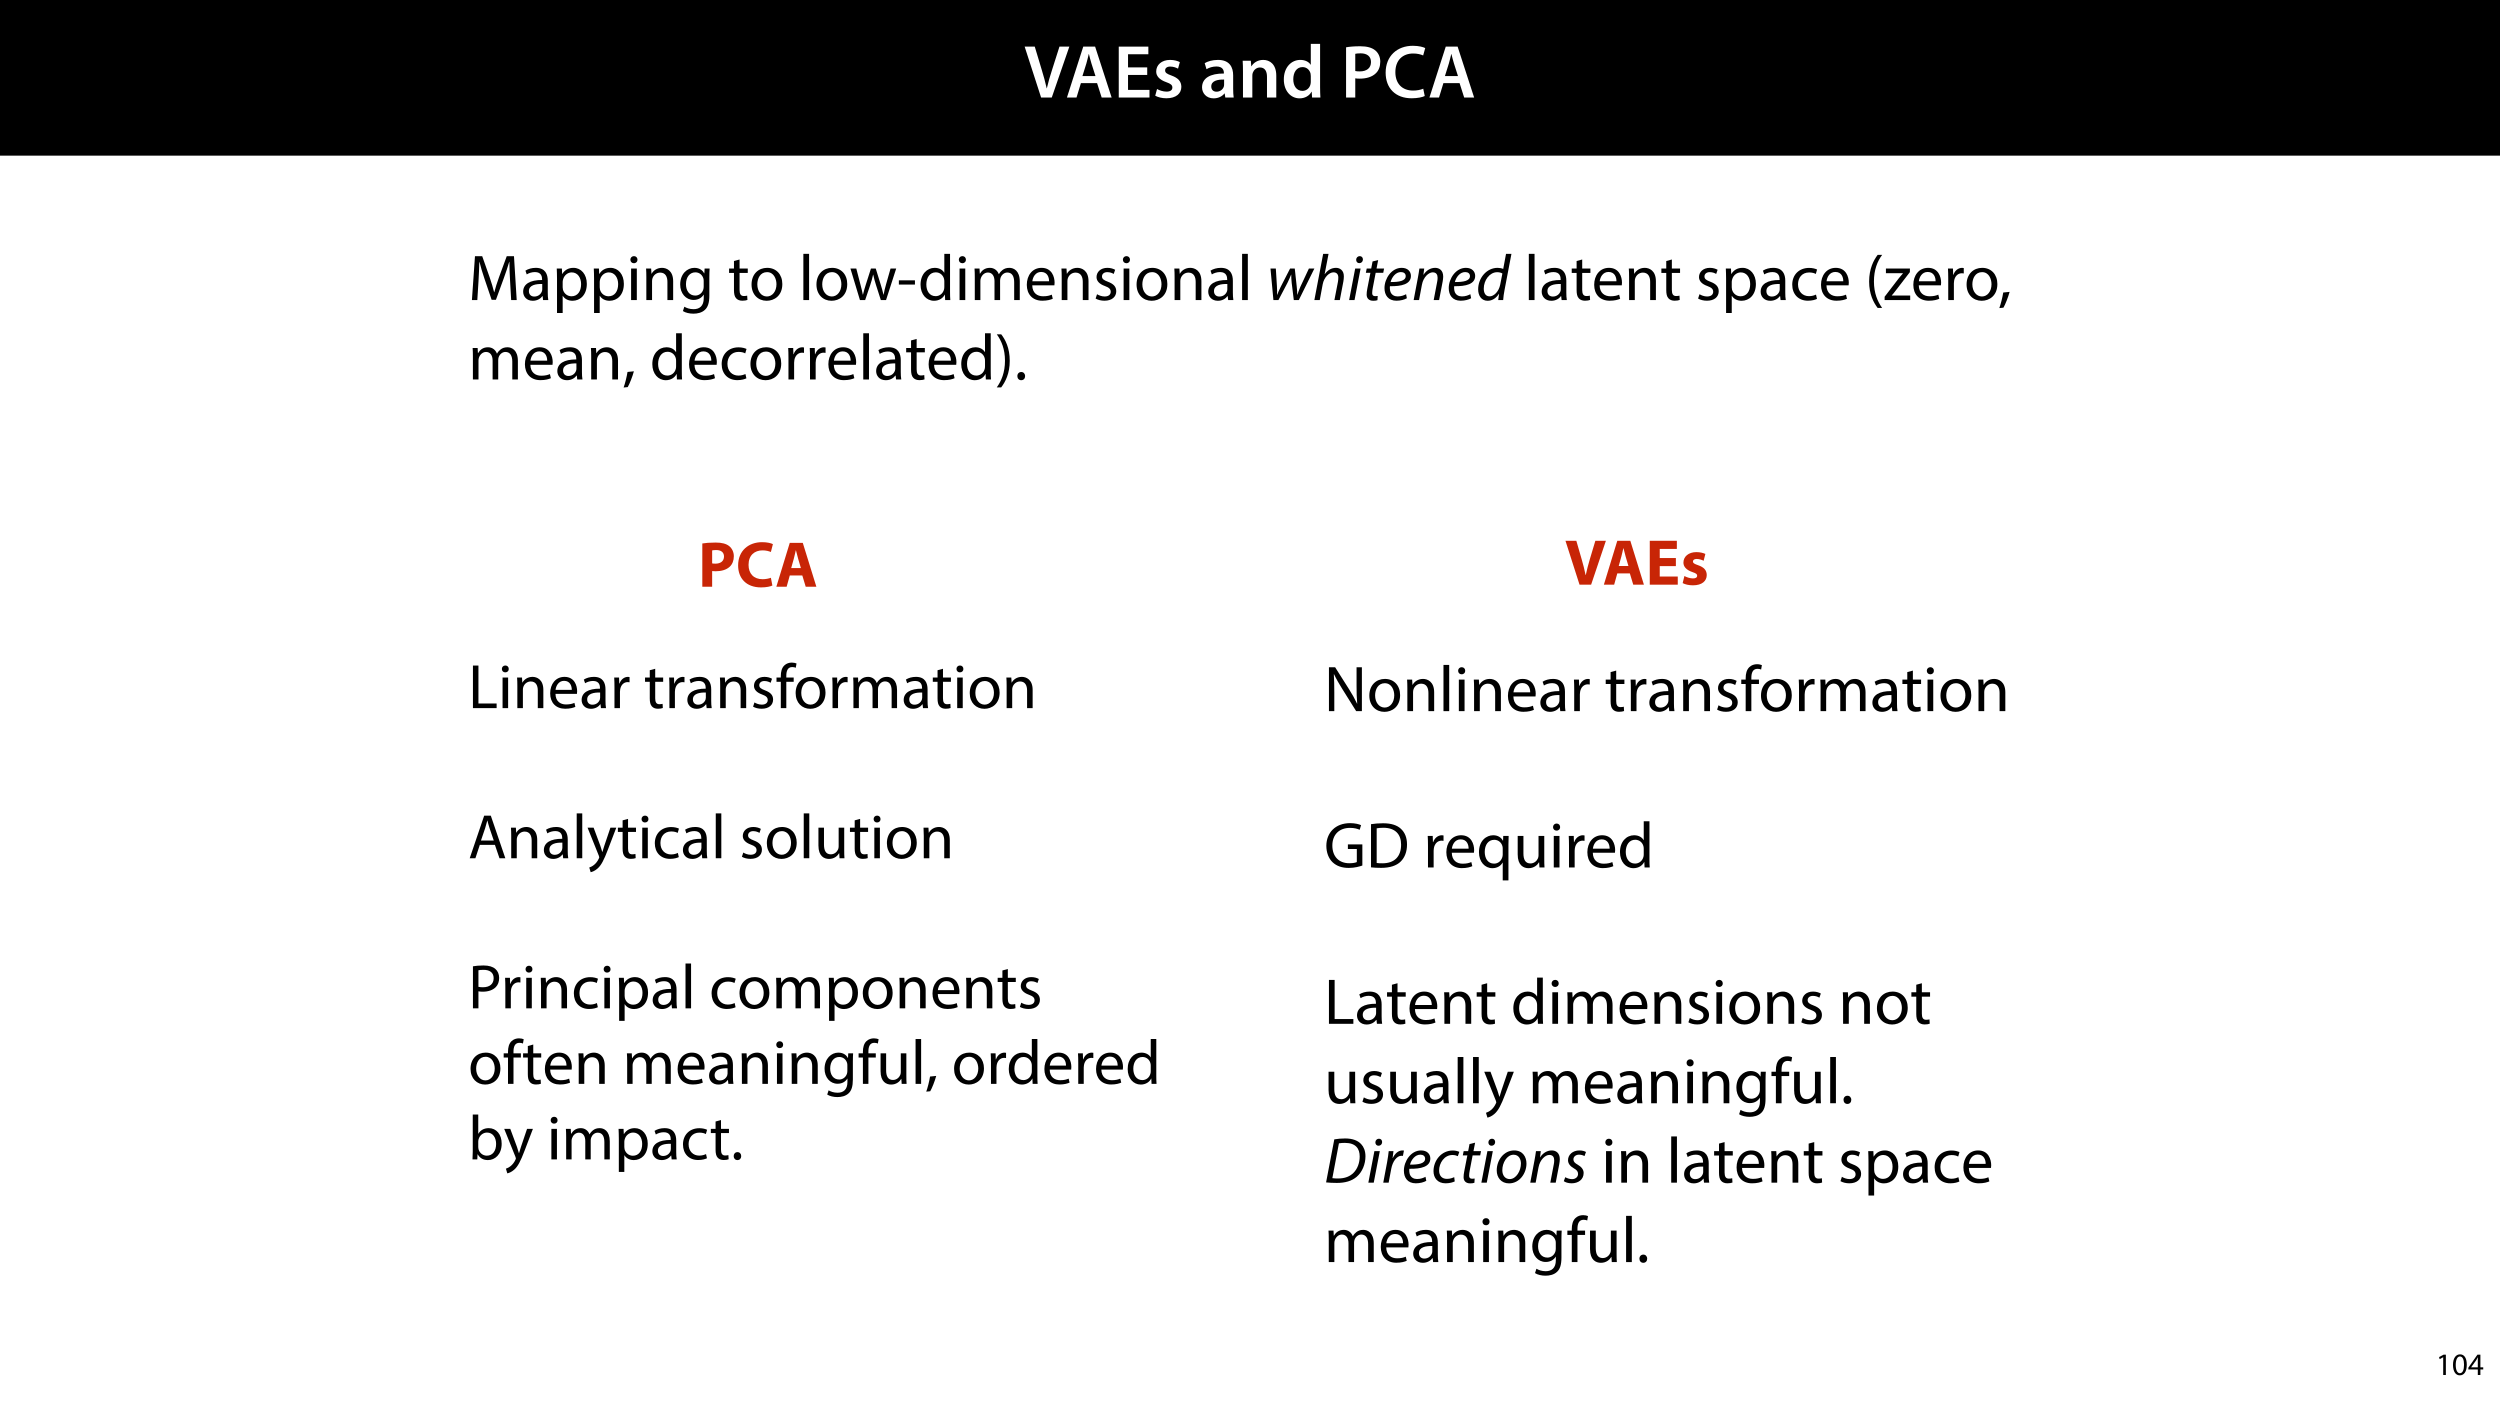 <?xml version="1.0" encoding="UTF-8"?>
<svg xmlns="http://www.w3.org/2000/svg" xmlns:xlink="http://www.w3.org/1999/xlink" width="1920" height="1080" viewBox="0 0 1920 1080">
<defs>
<g>
<g id="glyph-0-0">
<path d="M 21.234 0 L 34.734 -39.094 L 27.141 -39.094 L 21.453 -21.234 C 19.891 -16.469 18.5 -11.719 17.453 -7.078 L 17.344 -7.078 C 16.297 -11.828 15.016 -16.406 13.516 -21.344 L 8.172 -39.094 L 0.406 -39.094 L 13.047 0 Z M 21.234 0 "/>
</g>
<g id="glyph-0-1">
<path d="M 24.359 -11.078 L 27.891 0 L 35.547 0 L 22.859 -39.094 L 13.75 -39.094 L 1.219 0 L 8.578 0 L 11.953 -11.078 Z M 13.109 -16.469 L 16.125 -26.094 C 16.812 -28.422 17.406 -31.141 17.984 -33.406 L 18.094 -33.406 C 18.672 -31.141 19.312 -28.484 20.062 -26.094 L 23.141 -16.469 Z M 13.109 -16.469 "/>
</g>
<g id="glyph-0-2">
<path d="M 25.984 -23.141 L 11.25 -23.141 L 11.25 -33.234 L 26.859 -33.234 L 26.859 -39.094 L 4.125 -39.094 L 4.125 0 L 27.719 0 L 27.719 -5.859 L 11.25 -5.859 L 11.25 -17.344 L 25.984 -17.344 Z M 25.984 -23.141 "/>
</g>
<g id="glyph-0-3">
<path d="M 2.094 -1.391 C 4.172 -0.234 7.25 0.578 10.672 0.578 C 18.156 0.578 22.156 -3.125 22.156 -8.234 C 22.094 -12.406 19.719 -15.016 14.609 -16.875 C 11.016 -18.156 9.688 -19.031 9.688 -20.828 C 9.688 -22.562 11.078 -23.781 13.625 -23.781 C 16.125 -23.781 18.391 -22.859 19.609 -22.156 L 21 -27.203 C 19.375 -28.078 16.641 -28.891 13.516 -28.891 C 6.953 -28.891 2.844 -25 2.844 -20.016 C 2.781 -16.703 5.109 -13.688 10.609 -11.781 C 14.094 -10.562 15.25 -9.562 15.25 -7.656 C 15.25 -5.797 13.859 -4.531 10.734 -4.531 C 8.172 -4.531 5.109 -5.562 3.484 -6.547 Z M 2.094 -1.391 "/>
</g>
<g id="glyph-0-4">
</g>
<g id="glyph-0-5">
<path d="M 26.156 0 C 25.875 -1.734 25.75 -4.234 25.75 -6.781 L 25.75 -17 C 25.75 -23.141 23.141 -28.891 14.094 -28.891 C 9.625 -28.891 5.969 -27.672 3.891 -26.391 L 5.281 -21.75 C 7.188 -22.969 10.094 -23.844 12.875 -23.844 C 17.859 -23.844 18.625 -20.766 18.625 -18.906 L 18.625 -18.438 C 8.172 -18.5 1.859 -14.906 1.859 -7.766 C 1.859 -3.484 5.047 0.641 10.734 0.641 C 14.391 0.641 17.344 -0.922 19.078 -3.125 L 19.25 -3.125 L 19.719 0 Z M 18.797 -9.922 C 18.797 -9.453 18.734 -8.875 18.562 -8.359 C 17.922 -6.328 15.828 -4.469 12.984 -4.469 C 10.734 -4.469 8.938 -5.734 8.938 -8.531 C 8.938 -12.812 13.75 -13.922 18.797 -13.797 Z M 18.797 -9.922 "/>
</g>
<g id="glyph-0-6">
<path d="M 3.828 0 L 11.016 0 L 11.016 -16.594 C 11.016 -17.406 11.078 -18.266 11.312 -18.906 C 12.062 -21.047 14.031 -23.078 16.875 -23.078 C 20.766 -23.078 22.266 -20.016 22.266 -15.953 L 22.266 0 L 29.406 0 L 29.406 -16.766 C 29.406 -25.688 24.297 -28.891 19.375 -28.891 C 14.672 -28.891 11.594 -26.219 10.375 -24.016 L 10.203 -24.016 L 9.859 -28.25 L 3.594 -28.25 C 3.766 -25.812 3.828 -23.078 3.828 -19.844 Z M 3.828 0 "/>
</g>
<g id="glyph-0-7">
<path d="M 22.734 -41.188 L 22.734 -25.172 L 22.625 -25.172 C 21.344 -27.266 18.562 -28.891 14.672 -28.891 C 7.891 -28.891 1.969 -23.266 2.031 -13.797 C 2.031 -5.109 7.359 0.641 14.094 0.641 C 18.219 0.641 21.641 -1.328 23.312 -4.469 L 23.438 -4.469 L 23.719 0 L 30.109 0 C 29.984 -1.906 29.875 -5.047 29.875 -7.953 L 29.875 -41.188 Z M 22.734 -12.234 C 22.734 -11.484 22.672 -10.781 22.5 -10.156 C 21.812 -7.078 19.25 -5.109 16.359 -5.109 C 11.828 -5.109 9.281 -8.875 9.281 -14.031 C 9.281 -19.312 11.828 -23.375 16.406 -23.375 C 19.656 -23.375 21.922 -21.109 22.562 -18.328 C 22.672 -17.75 22.734 -17.047 22.734 -16.469 Z M 22.734 -12.234 "/>
</g>
<g id="glyph-0-8">
<path d="M 4.125 0 L 11.188 0 L 11.188 -14.734 C 12.125 -14.562 13.344 -14.5 14.672 -14.5 C 19.719 -14.5 24.188 -15.828 27.031 -18.672 C 29.234 -20.766 30.391 -23.844 30.391 -27.547 C 30.391 -31.203 28.891 -34.281 26.562 -36.188 C 24.062 -38.281 20.234 -39.375 15.016 -39.375 C 10.203 -39.375 6.672 -39.031 4.125 -38.562 Z M 11.188 -33.578 C 11.953 -33.75 13.344 -33.938 15.312 -33.938 C 20.234 -33.938 23.266 -31.609 23.266 -27.266 C 23.266 -22.672 20.016 -20.062 14.672 -20.062 C 13.219 -20.062 12.062 -20.125 11.188 -20.359 Z M 11.188 -33.578 "/>
</g>
<g id="glyph-0-9">
<path d="M 30.969 -6.781 C 29.109 -5.922 26.094 -5.344 23.203 -5.344 C 14.609 -5.344 9.562 -10.844 9.562 -19.438 C 9.562 -28.828 15.312 -33.812 23.266 -33.812 C 26.5 -33.812 29.062 -33.125 30.906 -32.312 L 32.484 -37.984 C 31.031 -38.75 27.672 -39.734 22.969 -39.734 C 11.016 -39.734 2.094 -31.953 2.094 -19.078 C 2.094 -7.188 9.625 0.578 22.047 0.578 C 26.734 0.578 30.453 -0.297 32.125 -1.156 Z M 30.969 -6.781 "/>
</g>
<g id="glyph-1-0">
<path d="M 3.688 0 L 21.875 0 L 21.875 -3.547 L 7.906 -3.547 L 7.906 -32.688 L 3.688 -32.688 Z M 3.688 0 "/>
</g>
<g id="glyph-1-1">
<path d="M 7.812 0 L 7.812 -23.469 L 3.547 -23.469 L 3.547 0 Z M 5.672 -32.734 C 4.125 -32.734 3 -31.578 3 -30.062 C 3 -28.609 4.078 -27.453 5.578 -27.453 C 7.281 -27.453 8.344 -28.609 8.297 -30.062 C 8.297 -31.578 7.281 -32.734 5.672 -32.734 Z M 5.672 -32.734 "/>
</g>
<g id="glyph-1-2">
<path d="M 3.547 0 L 7.812 0 L 7.812 -14.109 C 7.812 -14.844 7.906 -15.562 8.094 -16.109 C 8.828 -18.484 11.016 -20.469 13.828 -20.469 C 17.844 -20.469 19.25 -17.312 19.25 -13.531 L 19.25 0 L 23.516 0 L 23.516 -14.016 C 23.516 -22.062 18.484 -24 15.234 -24 C 11.344 -24 8.641 -21.828 7.469 -19.594 L 7.375 -19.594 L 7.125 -23.469 L 3.344 -23.469 C 3.484 -21.531 3.547 -19.547 3.547 -17.125 Z M 3.547 0 "/>
</g>
<g id="glyph-1-3">
<path d="M 22.406 -10.969 C 22.453 -11.391 22.547 -12.078 22.547 -12.953 C 22.547 -17.266 20.516 -24 12.859 -24 C 6.016 -24 1.844 -18.438 1.844 -11.344 C 1.844 -4.266 6.156 0.484 13.391 0.484 C 17.125 0.484 19.688 -0.297 21.188 -0.969 L 20.469 -4.031 C 18.859 -3.344 17.031 -2.812 13.969 -2.812 C 9.703 -2.812 6.016 -5.188 5.922 -10.969 Z M 5.969 -14.016 C 6.312 -16.969 8.203 -20.953 12.516 -20.953 C 17.312 -20.953 18.484 -16.734 18.438 -14.016 Z M 5.969 -14.016 "/>
</g>
<g id="glyph-1-4">
<path d="M 20.422 0 C 20.125 -1.594 20.031 -3.594 20.031 -5.625 L 20.031 -14.406 C 20.031 -19.109 18.281 -24 11.109 -24 C 8.141 -24 5.328 -23.188 3.391 -21.922 L 4.359 -19.109 C 6.016 -20.172 8.297 -20.859 10.469 -20.859 C 15.281 -20.859 15.812 -17.359 15.812 -15.422 L 15.812 -14.938 C 6.734 -14.984 1.703 -11.875 1.703 -6.203 C 1.703 -2.812 4.125 0.531 8.875 0.531 C 12.219 0.531 14.75 -1.109 16.047 -2.953 L 16.203 -2.953 L 16.531 0 Z M 15.906 -7.906 C 15.906 -7.469 15.812 -6.984 15.672 -6.547 C 14.984 -4.562 13.047 -2.625 9.984 -2.625 C 7.812 -2.625 5.969 -3.922 5.969 -6.688 C 5.969 -11.25 11.25 -12.078 15.906 -11.984 Z M 15.906 -7.906 "/>
</g>
<g id="glyph-1-5">
<path d="M 3.547 0 L 7.766 0 L 7.766 -12.516 C 7.766 -13.234 7.859 -13.922 7.953 -14.5 C 8.531 -17.703 10.672 -19.984 13.672 -19.984 C 14.266 -19.984 14.703 -19.938 15.125 -19.844 L 15.125 -23.859 C 14.75 -23.953 14.406 -24 13.922 -24 C 11.062 -24 8.484 -22.016 7.422 -18.859 L 7.219 -18.859 L 7.078 -23.469 L 3.344 -23.469 C 3.484 -21.297 3.547 -18.922 3.547 -16.156 Z M 3.547 0 "/>
</g>
<g id="glyph-1-6">
</g>
<g id="glyph-1-7">
<path d="M 4.516 -29.094 L 4.516 -23.469 L 0.875 -23.469 L 0.875 -20.219 L 4.516 -20.219 L 4.516 -7.422 C 4.516 -4.656 4.953 -2.578 6.156 -1.312 C 7.172 -0.141 8.781 0.484 10.766 0.484 C 12.422 0.484 13.719 0.25 14.547 -0.094 L 14.359 -3.297 C 13.828 -3.156 13 -3 11.875 -3 C 9.5 -3 8.688 -4.656 8.688 -7.562 L 8.688 -20.219 L 14.797 -20.219 L 14.797 -23.469 L 8.688 -23.469 L 8.688 -30.219 Z M 4.516 -29.094 "/>
</g>
<g id="glyph-1-8">
<path d="M 1.891 -1.109 C 3.547 -0.141 5.922 0.484 8.484 0.484 C 14.062 0.484 17.266 -2.422 17.266 -6.547 C 17.266 -10.047 15.188 -12.078 11.109 -13.625 C 8.047 -14.797 6.641 -15.672 6.641 -17.609 C 6.641 -19.344 8.047 -20.812 10.578 -20.812 C 12.75 -20.812 14.453 -20.031 15.375 -19.453 L 16.438 -22.547 C 15.125 -23.328 13.047 -24 10.672 -24 C 5.625 -24 2.578 -20.906 2.578 -17.125 C 2.578 -14.312 4.562 -11.984 8.781 -10.469 C 11.938 -9.312 13.141 -8.203 13.141 -6.156 C 13.141 -4.219 11.688 -2.672 8.578 -2.672 C 6.453 -2.672 4.219 -3.547 2.953 -4.359 Z M 1.891 -1.109 "/>
</g>
<g id="glyph-1-9">
<path d="M 8.203 0 L 8.203 -20.219 L 13.875 -20.219 L 13.875 -23.469 L 8.203 -23.469 L 8.203 -24.734 C 8.203 -28.328 9.125 -31.531 12.75 -31.531 C 13.969 -31.531 14.844 -31.281 15.469 -30.984 L 16.047 -34.297 C 15.234 -34.625 13.922 -34.969 12.422 -34.969 C 10.422 -34.969 8.297 -34.344 6.688 -32.781 C 4.703 -30.891 3.984 -27.891 3.984 -24.594 L 3.984 -23.469 L 0.672 -23.469 L 0.672 -20.219 L 3.984 -20.219 L 3.984 0 Z M 8.203 0 "/>
</g>
<g id="glyph-1-10">
<path d="M 13.484 -24 C 6.984 -24 1.844 -19.406 1.844 -11.547 C 1.844 -4.125 6.734 0.531 13.094 0.531 C 18.766 0.531 24.781 -3.25 24.781 -11.938 C 24.781 -19.109 20.219 -24 13.484 -24 Z M 13.391 -20.812 C 18.438 -20.812 20.422 -15.766 20.422 -11.781 C 20.422 -6.5 17.359 -2.672 13.281 -2.672 C 9.125 -2.672 6.156 -6.547 6.156 -11.688 C 6.156 -16.156 8.344 -20.812 13.391 -20.812 Z M 13.391 -20.812 "/>
</g>
<g id="glyph-1-11">
<path d="M 3.547 0 L 7.719 0 L 7.719 -14.156 C 7.719 -14.891 7.812 -15.609 8.047 -16.25 C 8.734 -18.375 10.672 -20.516 13.344 -20.516 C 16.594 -20.516 18.234 -17.797 18.234 -14.062 L 18.234 0 L 22.406 0 L 22.406 -14.5 C 22.406 -15.281 22.547 -16.047 22.75 -16.641 C 23.469 -18.719 25.359 -20.516 27.797 -20.516 C 31.234 -20.516 32.891 -17.797 32.891 -13.281 L 32.891 0 L 37.047 0 L 37.047 -13.828 C 37.047 -21.969 32.453 -24 29.344 -24 C 27.109 -24 25.562 -23.422 24.156 -22.359 C 23.188 -21.625 22.266 -20.609 21.531 -19.297 L 21.438 -19.297 C 20.422 -22.062 18 -24 14.797 -24 C 10.906 -24 8.734 -21.922 7.422 -19.688 L 7.281 -19.688 L 7.078 -23.469 L 3.344 -23.469 C 3.484 -21.531 3.547 -19.547 3.547 -17.125 Z M 3.547 0 "/>
</g>
<g id="glyph-1-12">
<path d="M 20.562 -10.281 L 24.062 0 L 28.562 0 L 17.406 -32.688 L 12.312 -32.688 L 1.219 0 L 5.578 0 L 8.969 -10.281 Z M 9.844 -13.578 L 13.047 -23.031 C 13.672 -25.031 14.203 -27.016 14.703 -28.953 L 14.797 -28.953 C 15.281 -27.062 15.766 -25.125 16.484 -22.984 L 19.688 -13.578 Z M 9.844 -13.578 "/>
</g>
<g id="glyph-1-13">
<path d="M 3.547 0 L 7.812 0 L 7.812 -34.438 L 3.547 -34.438 Z M 3.547 0 "/>
</g>
<g id="glyph-1-14">
<path d="M 0.438 -23.469 L 9.125 -1.844 C 9.312 -1.312 9.406 -0.969 9.406 -0.734 C 9.406 -0.484 9.266 -0.141 9.062 0.297 C 8.094 2.469 6.641 4.125 5.484 5.047 C 4.219 6.109 2.812 6.797 1.75 7.125 L 2.812 10.719 C 3.875 10.531 5.969 9.797 8.047 7.953 C 10.969 5.438 13.047 1.312 16.109 -6.734 L 22.5 -23.469 L 18 -23.469 L 13.344 -9.703 C 12.75 -8 12.266 -6.203 11.828 -4.797 L 11.734 -4.797 C 11.344 -6.203 10.766 -8.047 10.234 -9.609 L 5.094 -23.469 Z M 0.438 -23.469 "/>
</g>
<g id="glyph-1-15">
<path d="M 19.547 -4.078 C 18.328 -3.547 16.734 -2.906 14.312 -2.906 C 9.656 -2.906 6.156 -6.25 6.156 -11.688 C 6.156 -16.594 9.062 -20.562 14.453 -20.562 C 16.781 -20.562 18.375 -20.031 19.406 -19.453 L 20.375 -22.75 C 19.203 -23.328 16.969 -23.953 14.453 -23.953 C 6.797 -23.953 1.844 -18.719 1.844 -11.5 C 1.844 -4.312 6.453 0.484 13.531 0.484 C 16.688 0.484 19.156 -0.297 20.266 -0.875 Z M 19.547 -4.078 "/>
</g>
<g id="glyph-1-16">
<path d="M 23.188 -23.469 L 18.922 -23.469 L 18.922 -9.062 C 18.922 -8.297 18.766 -7.516 18.531 -6.891 C 17.75 -5 15.766 -3 12.906 -3 C 9.016 -3 7.656 -6.016 7.656 -10.469 L 7.656 -23.469 L 3.391 -23.469 L 3.391 -9.75 C 3.391 -1.5 7.812 0.531 11.5 0.531 C 15.672 0.531 18.141 -1.938 19.25 -3.828 L 19.344 -3.828 L 19.594 0 L 23.375 0 C 23.234 -1.844 23.188 -3.984 23.188 -6.406 Z M 23.188 -23.469 "/>
</g>
<g id="glyph-1-17">
<path d="M 3.688 0 L 7.906 0 L 7.906 -13.094 C 8.875 -12.859 10.047 -12.797 11.297 -12.797 C 15.422 -12.797 19.062 -14.016 21.297 -16.391 C 22.938 -18.094 23.812 -20.422 23.812 -23.375 C 23.812 -26.281 22.75 -28.656 20.953 -30.219 C 19.016 -31.969 15.953 -32.938 11.781 -32.938 C 8.391 -32.938 5.719 -32.641 3.688 -32.297 Z M 7.906 -29.25 C 8.641 -29.438 10.047 -29.578 11.875 -29.578 C 16.531 -29.578 19.594 -27.5 19.594 -23.188 C 19.594 -18.672 16.484 -16.203 11.391 -16.203 C 9.984 -16.203 8.828 -16.297 7.906 -16.531 Z M 7.906 -29.25 "/>
</g>
<g id="glyph-1-18">
<path d="M 3.547 9.609 L 7.766 9.609 L 7.766 -3.156 L 7.859 -3.156 C 9.266 -0.828 11.984 0.531 15.078 0.531 C 20.609 0.531 25.75 -3.641 25.75 -12.078 C 25.75 -19.203 21.484 -24 15.812 -24 C 11.984 -24 9.219 -22.312 7.469 -19.453 L 7.375 -19.453 L 7.172 -23.469 L 3.344 -23.469 C 3.438 -21.25 3.547 -18.812 3.547 -15.812 Z M 7.766 -13.578 C 7.766 -14.156 7.906 -14.797 8.047 -15.328 C 8.875 -18.531 11.594 -20.609 14.5 -20.609 C 19.016 -20.609 21.484 -16.594 21.484 -11.875 C 21.484 -6.5 18.859 -2.812 14.359 -2.812 C 11.297 -2.812 8.734 -4.844 7.953 -7.812 C 7.859 -8.344 7.766 -8.922 7.766 -9.547 Z M 7.766 -13.578 "/>
</g>
<g id="glyph-1-19">
<path d="M 20.031 -23.469 L 19.844 -19.938 L 19.734 -19.938 C 18.719 -21.875 16.484 -24 12.422 -24 C 7.031 -24 1.844 -19.5 1.844 -11.547 C 1.844 -5.047 6.016 -0.094 11.828 -0.094 C 15.469 -0.094 18 -1.844 19.297 -4.031 L 19.406 -4.031 L 19.406 -1.406 C 19.406 4.516 16.203 6.797 11.828 6.797 C 8.922 6.797 6.5 5.922 4.953 4.953 L 3.875 8.203 C 5.766 9.453 8.875 10.141 11.688 10.141 C 14.641 10.141 17.938 9.453 20.219 7.328 C 22.5 5.281 23.578 1.984 23.578 -3.391 L 23.578 -17.031 C 23.578 -19.891 23.672 -21.781 23.766 -23.469 Z M 19.344 -9.984 C 19.344 -9.266 19.25 -8.438 19.016 -7.719 C 18.094 -5 15.719 -3.344 13.094 -3.344 C 8.484 -3.344 6.156 -7.172 6.156 -11.781 C 6.156 -17.219 9.062 -20.656 13.141 -20.656 C 16.25 -20.656 18.328 -18.625 19.109 -16.156 C 19.297 -15.562 19.344 -14.938 19.344 -14.203 Z M 19.344 -9.984 "/>
</g>
<g id="glyph-1-20">
<path d="M 3.828 5.672 C 5.188 3.391 7.328 -1.984 8.438 -6.109 L 3.688 -5.625 C 3.156 -2.078 1.844 3.109 0.781 5.969 Z M 3.828 5.672 "/>
</g>
<g id="glyph-1-21">
<path d="M 19.547 -34.438 L 19.547 -20.422 L 19.453 -20.422 C 18.375 -22.312 15.953 -24 12.375 -24 C 6.641 -24 1.797 -19.203 1.844 -11.391 C 1.844 -4.266 6.203 0.531 11.875 0.531 C 15.719 0.531 18.578 -1.453 19.891 -4.078 L 19.984 -4.078 L 20.172 0 L 24 0 C 23.859 -1.594 23.812 -3.984 23.812 -6.062 L 23.812 -34.438 Z M 19.547 -9.844 C 19.547 -9.172 19.5 -8.578 19.344 -8 C 18.578 -4.797 15.953 -2.906 13.094 -2.906 C 8.484 -2.906 6.156 -6.844 6.156 -11.594 C 6.156 -16.781 8.781 -20.656 13.188 -20.656 C 16.391 -20.656 18.719 -18.438 19.344 -15.719 C 19.5 -15.188 19.547 -14.453 19.547 -13.922 Z M 19.547 -9.844 "/>
</g>
<g id="glyph-1-22">
<path d="M 7.031 0 L 7.219 -3.875 L 7.375 -3.875 C 9.125 -0.781 11.828 0.531 15.234 0.531 C 20.469 0.531 25.75 -3.641 25.75 -12.031 C 25.797 -19.156 21.672 -24 15.859 -24 C 12.078 -24 9.359 -22.312 7.859 -19.688 L 7.766 -19.688 L 7.766 -34.438 L 3.547 -34.438 L 3.547 -6.062 C 3.547 -3.984 3.438 -1.594 3.344 0 Z M 7.766 -13.625 C 7.766 -14.312 7.906 -14.891 8 -15.375 C 8.875 -18.625 11.594 -20.609 14.5 -20.609 C 19.062 -20.609 21.484 -16.594 21.484 -11.875 C 21.484 -6.5 18.812 -2.859 14.359 -2.859 C 11.25 -2.859 8.781 -4.906 7.953 -7.859 C 7.859 -8.344 7.766 -8.875 7.766 -9.406 Z M 7.766 -13.625 "/>
</g>
<g id="glyph-1-23">
<path d="M 5.391 0.531 C 7.172 0.531 8.297 -0.781 8.297 -2.516 C 8.297 -4.312 7.125 -5.578 5.438 -5.578 C 3.734 -5.578 2.516 -4.312 2.516 -2.516 C 2.516 -0.781 3.688 0.531 5.391 0.531 Z M 5.391 0.531 "/>
</g>
<g id="glyph-2-0">
<path d="M 5.656 0 L 7.703 0 L 7.703 -15.594 L 5.906 -15.594 L 2.5 -13.781 L 2.906 -12.172 L 5.609 -13.625 L 5.656 -13.625 Z M 5.656 0 "/>
</g>
<g id="glyph-2-1">
<path d="M 6.281 -15.859 C 3.125 -15.859 0.859 -12.984 0.859 -7.75 C 0.906 -2.594 2.969 0.266 6.031 0.266 C 9.484 0.266 11.453 -2.656 11.453 -7.969 C 11.453 -12.938 9.578 -15.859 6.281 -15.859 Z M 6.172 -14.234 C 8.359 -14.234 9.344 -11.719 9.344 -7.875 C 9.344 -3.891 8.297 -1.375 6.141 -1.375 C 4.219 -1.375 2.969 -3.672 2.969 -7.734 C 2.969 -11.969 4.312 -14.234 6.172 -14.234 Z M 6.172 -14.234 "/>
</g>
<g id="glyph-2-2">
<path d="M 9.594 0 L 9.594 -4.25 L 11.781 -4.25 L 11.781 -5.906 L 9.594 -5.906 L 9.594 -15.594 L 7.312 -15.594 L 0.359 -5.641 L 0.359 -4.25 L 7.609 -4.25 L 7.609 0 Z M 2.5 -5.906 L 2.5 -5.953 L 6.312 -11.25 C 6.75 -11.969 7.125 -12.641 7.609 -13.562 L 7.688 -13.562 C 7.625 -12.75 7.609 -11.922 7.609 -11.109 L 7.609 -5.906 Z M 2.5 -5.906 "/>
</g>
<g id="glyph-3-0">
<path d="M 7.906 0 L 7.906 -14.406 C 7.906 -20 7.797 -24.047 7.547 -28.297 L 7.703 -28.344 C 9.406 -24.703 11.656 -20.844 14 -17.094 L 24.703 0 L 29.094 0 L 29.094 -33.703 L 25 -33.703 L 25 -19.594 C 25 -14.344 25.094 -10.25 25.5 -5.75 L 25.406 -5.703 C 23.797 -9.156 21.844 -12.703 19.344 -16.656 L 8.547 -33.703 L 3.797 -33.703 L 3.797 0 Z M 7.906 0 "/>
</g>
<g id="glyph-3-1">
<path d="M 13.906 -24.75 C 7.203 -24.75 1.906 -20 1.906 -11.906 C 1.906 -4.25 6.953 0.547 13.5 0.547 C 19.344 0.547 25.547 -3.344 25.547 -12.297 C 25.547 -19.703 20.844 -24.75 13.906 -24.75 Z M 13.797 -21.453 C 19 -21.453 21.047 -16.25 21.047 -12.156 C 21.047 -6.703 17.906 -2.75 13.703 -2.75 C 9.406 -2.75 6.344 -6.75 6.344 -12.047 C 6.344 -16.656 8.594 -21.453 13.797 -21.453 Z M 13.797 -21.453 "/>
</g>
<g id="glyph-3-2">
<path d="M 3.656 0 L 8.047 0 L 8.047 -14.547 C 8.047 -15.297 8.156 -16.047 8.344 -16.594 C 9.094 -19.047 11.344 -21.094 14.25 -21.094 C 18.406 -21.094 19.844 -17.844 19.844 -13.953 L 19.844 0 L 24.25 0 L 24.25 -14.453 C 24.25 -22.75 19.047 -24.75 15.703 -24.75 C 11.703 -24.75 8.906 -22.5 7.703 -20.203 L 7.594 -20.203 L 7.344 -24.203 L 3.453 -24.203 C 3.594 -22.203 3.656 -20.156 3.656 -17.656 Z M 3.656 0 "/>
</g>
<g id="glyph-3-3">
<path d="M 3.656 0 L 8.047 0 L 8.047 -35.5 L 3.656 -35.5 Z M 3.656 0 "/>
</g>
<g id="glyph-3-4">
<path d="M 8.047 0 L 8.047 -24.203 L 3.656 -24.203 L 3.656 0 Z M 5.844 -33.75 C 4.25 -33.75 3.094 -32.547 3.094 -31 C 3.094 -29.5 4.203 -28.297 5.75 -28.297 C 7.5 -28.297 8.594 -29.5 8.547 -31 C 8.547 -32.547 7.5 -33.75 5.844 -33.75 Z M 5.844 -33.75 "/>
</g>
<g id="glyph-3-5">
<path d="M 23.094 -11.297 C 23.156 -11.75 23.25 -12.453 23.25 -13.344 C 23.25 -17.797 21.156 -24.75 13.25 -24.75 C 6.203 -24.75 1.906 -19 1.906 -11.703 C 1.906 -4.406 6.344 0.5 13.797 0.5 C 17.656 0.5 20.297 -0.297 21.844 -1 L 21.094 -4.156 C 19.453 -3.453 17.547 -2.906 14.406 -2.906 C 10 -2.906 6.203 -5.344 6.094 -11.297 Z M 6.156 -14.453 C 6.5 -17.5 8.453 -21.594 12.906 -21.594 C 17.844 -21.594 19.047 -17.25 19 -14.453 Z M 6.156 -14.453 "/>
</g>
<g id="glyph-3-6">
<path d="M 21.047 0 C 20.75 -1.656 20.656 -3.703 20.656 -5.797 L 20.656 -14.844 C 20.656 -19.703 18.844 -24.75 11.453 -24.75 C 8.406 -24.75 5.5 -23.906 3.5 -22.594 L 4.5 -19.703 C 6.203 -20.797 8.547 -21.5 10.797 -21.5 C 15.75 -21.5 16.297 -17.906 16.297 -15.906 L 16.297 -15.406 C 6.953 -15.453 1.75 -12.25 1.75 -6.406 C 1.75 -2.906 4.25 0.547 9.156 0.547 C 12.594 0.547 15.203 -1.156 16.547 -3.047 L 16.703 -3.047 L 17.047 0 Z M 16.406 -8.156 C 16.406 -7.703 16.297 -7.203 16.156 -6.75 C 15.453 -4.703 13.453 -2.703 10.297 -2.703 C 8.047 -2.703 6.156 -4.047 6.156 -6.906 C 6.156 -11.594 11.594 -12.453 16.406 -12.344 Z M 16.406 -8.156 "/>
</g>
<g id="glyph-3-7">
<path d="M 3.656 0 L 8 0 L 8 -12.906 C 8 -13.656 8.094 -14.344 8.203 -14.953 C 8.797 -18.25 11 -20.594 14.094 -20.594 C 14.703 -20.594 15.156 -20.547 15.594 -20.453 L 15.594 -24.594 C 15.203 -24.703 14.844 -24.75 14.344 -24.75 C 11.406 -24.75 8.75 -22.703 7.656 -19.453 L 7.453 -19.453 L 7.297 -24.203 L 3.453 -24.203 C 3.594 -21.953 3.656 -19.5 3.656 -16.656 Z M 3.656 0 "/>
</g>
<g id="glyph-3-8">
</g>
<g id="glyph-3-9">
<path d="M 4.656 -30 L 4.656 -24.203 L 0.906 -24.203 L 0.906 -20.844 L 4.656 -20.844 L 4.656 -7.656 C 4.656 -4.797 5.094 -2.656 6.344 -1.344 C 7.406 -0.156 9.047 0.5 11.094 0.5 C 12.797 0.5 14.156 0.25 15 -0.094 L 14.797 -3.406 C 14.25 -3.25 13.406 -3.094 12.25 -3.094 C 9.797 -3.094 8.953 -4.797 8.953 -7.797 L 8.953 -20.844 L 15.25 -20.844 L 15.25 -24.203 L 8.953 -24.203 L 8.953 -31.156 Z M 4.656 -30 "/>
</g>
<g id="glyph-3-10">
<path d="M 1.953 -1.156 C 3.656 -0.156 6.094 0.5 8.75 0.5 C 14.5 0.5 17.797 -2.5 17.797 -6.75 C 17.797 -10.344 15.656 -12.453 11.453 -14.047 C 8.297 -15.25 6.844 -16.156 6.844 -18.156 C 6.844 -19.953 8.297 -21.453 10.906 -21.453 C 13.156 -21.453 14.906 -20.656 15.844 -20.047 L 16.953 -23.25 C 15.594 -24.047 13.453 -24.75 11 -24.75 C 5.797 -24.75 2.656 -21.547 2.656 -17.656 C 2.656 -14.75 4.703 -12.344 9.047 -10.797 C 12.297 -9.594 13.547 -8.453 13.547 -6.344 C 13.547 -4.344 12.047 -2.75 8.844 -2.75 C 6.656 -2.75 4.344 -3.656 3.047 -4.5 Z M 1.953 -1.156 "/>
</g>
<g id="glyph-3-11">
<path d="M 8.453 0 L 8.453 -20.844 L 14.297 -20.844 L 14.297 -24.203 L 8.453 -24.203 L 8.453 -25.5 C 8.453 -29.203 9.406 -32.5 13.156 -32.5 C 14.406 -32.5 15.297 -32.25 15.953 -31.953 L 16.547 -35.344 C 15.703 -35.703 14.344 -36.047 12.797 -36.047 C 10.75 -36.047 8.547 -35.406 6.906 -33.797 C 4.844 -31.844 4.094 -28.75 4.094 -25.344 L 4.094 -24.203 L 0.703 -24.203 L 0.703 -20.844 L 4.094 -20.844 L 4.094 0 Z M 8.453 0 "/>
</g>
<g id="glyph-3-12">
<path d="M 3.656 0 L 7.953 0 L 7.953 -14.594 C 7.953 -15.344 8.047 -16.094 8.297 -16.75 C 9 -18.953 11 -21.156 13.75 -21.156 C 17.094 -21.156 18.797 -18.344 18.797 -14.5 L 18.797 0 L 23.094 0 L 23.094 -14.953 C 23.094 -15.75 23.25 -16.547 23.453 -17.156 C 24.203 -19.297 26.156 -21.156 28.656 -21.156 C 32.203 -21.156 33.906 -18.344 33.906 -13.703 L 33.906 0 L 38.203 0 L 38.203 -14.25 C 38.203 -22.656 33.453 -24.75 30.25 -24.75 C 27.953 -24.75 26.344 -24.156 24.906 -23.047 C 23.906 -22.297 22.953 -21.25 22.203 -19.906 L 22.094 -19.906 C 21.047 -22.75 18.547 -24.75 15.25 -24.75 C 11.25 -24.75 9 -22.594 7.656 -20.297 L 7.5 -20.297 L 7.297 -24.203 L 3.453 -24.203 C 3.594 -22.203 3.656 -20.156 3.656 -17.656 Z M 3.656 0 "/>
</g>
<g id="glyph-3-13">
<path d="M 29.453 -17.703 L 18.344 -17.703 L 18.344 -14.203 L 25.203 -14.203 L 25.203 -4.156 C 24.203 -3.656 22.25 -3.25 19.406 -3.25 C 11.547 -3.25 6.406 -8.297 6.406 -16.844 C 6.406 -25.297 11.75 -30.406 19.953 -30.406 C 23.344 -30.406 25.594 -29.75 27.406 -28.953 L 28.453 -32.5 C 27 -33.203 23.953 -34.047 20.047 -34.047 C 8.75 -34.047 1.844 -26.703 1.797 -16.656 C 1.797 -11.406 3.594 -6.906 6.5 -4.094 C 9.797 -0.953 14 0.344 19.094 0.344 C 23.656 0.344 27.5 -0.797 29.453 -1.5 Z M 29.453 -17.703 "/>
</g>
<g id="glyph-3-14">
<path d="M 3.797 -0.094 C 6 0.156 8.594 0.297 11.703 0.297 C 18.25 0.297 23.453 -1.406 26.594 -4.547 C 29.75 -7.656 31.453 -12.156 31.453 -17.656 C 31.453 -23.094 29.703 -27 26.703 -29.75 C 23.75 -32.5 19.297 -33.953 13.047 -33.953 C 9.594 -33.953 6.453 -33.656 3.797 -33.25 Z M 8.156 -30.047 C 9.297 -30.297 11 -30.5 13.25 -30.5 C 22.453 -30.5 26.953 -25.453 26.906 -17.5 C 26.906 -8.406 21.844 -3.203 12.547 -3.203 C 10.844 -3.203 9.25 -3.25 8.156 -3.453 Z M 8.156 -30.047 "/>
</g>
<g id="glyph-3-15">
<path d="M 20.156 9.906 L 24.547 9.906 L 24.547 -17.547 C 24.547 -20.047 24.594 -22.156 24.703 -24.203 L 20.547 -24.203 L 20.406 -20.547 L 20.297 -20.547 C 19.094 -22.906 16.594 -24.75 12.844 -24.75 C 7.75 -24.75 1.906 -20.75 1.906 -11.703 C 1.906 -4.344 6.5 0.547 12.156 0.547 C 16.047 0.547 18.75 -1.344 20.047 -3.75 L 20.156 -3.75 Z M 20.156 -9.844 C 20.156 -9.203 20 -8.344 19.797 -7.75 C 18.797 -4.703 16.344 -2.953 13.5 -2.953 C 8.656 -2.953 6.344 -7.156 6.344 -11.953 C 6.344 -17.406 9.094 -21.25 13.656 -21.25 C 16.953 -21.25 19.297 -18.953 19.953 -16.25 C 20.094 -15.703 20.156 -15 20.156 -14.406 Z M 20.156 -9.844 "/>
</g>
<g id="glyph-3-16">
<path d="M 23.906 -24.203 L 19.5 -24.203 L 19.5 -9.344 C 19.5 -8.547 19.344 -7.75 19.094 -7.094 C 18.297 -5.156 16.25 -3.094 13.297 -3.094 C 9.297 -3.094 7.906 -6.203 7.906 -10.797 L 7.906 -24.203 L 3.5 -24.203 L 3.5 -10.047 C 3.5 -1.547 8.047 0.547 11.844 0.547 C 16.156 0.547 18.703 -2 19.844 -3.953 L 19.953 -3.953 L 20.203 0 L 24.094 0 C 23.953 -1.906 23.906 -4.094 23.906 -6.594 Z M 23.906 -24.203 "/>
</g>
<g id="glyph-3-17">
<path d="M 20.156 -35.5 L 20.156 -21.047 L 20.047 -21.047 C 18.953 -23 16.453 -24.75 12.75 -24.75 C 6.844 -24.75 1.844 -19.797 1.906 -11.75 C 1.906 -4.406 6.406 0.547 12.25 0.547 C 16.203 0.547 19.156 -1.5 20.5 -4.203 L 20.594 -4.203 L 20.797 0 L 24.75 0 C 24.594 -1.656 24.547 -4.094 24.547 -6.25 L 24.547 -35.5 Z M 20.156 -10.156 C 20.156 -9.453 20.094 -8.844 19.953 -8.25 C 19.156 -4.953 16.453 -3 13.5 -3 C 8.75 -3 6.344 -7.047 6.344 -11.953 C 6.344 -17.297 9.047 -21.297 13.594 -21.297 C 16.906 -21.297 19.297 -19 19.953 -16.203 C 20.094 -15.656 20.156 -14.906 20.156 -14.344 Z M 20.156 -10.156 "/>
</g>
<g id="glyph-3-18">
<path d="M 3.797 0 L 22.547 0 L 22.547 -3.656 L 8.156 -3.656 L 8.156 -33.703 L 3.797 -33.703 Z M 3.797 0 "/>
</g>
<g id="glyph-3-19">
<path d="M 0.453 -24.203 L 9.406 -1.906 C 9.594 -1.344 9.703 -1 9.703 -0.75 C 9.703 -0.5 9.547 -0.156 9.344 0.297 C 8.344 2.547 6.844 4.25 5.656 5.203 C 4.344 6.297 2.906 7 1.797 7.344 L 2.906 11.047 C 4 10.844 6.156 10.094 8.297 8.203 C 11.297 5.594 13.453 1.344 16.594 -6.953 L 23.203 -24.203 L 18.547 -24.203 L 13.75 -10 C 13.156 -8.25 12.656 -6.406 12.203 -4.953 L 12.094 -4.953 C 11.703 -6.406 11.094 -8.297 10.547 -9.906 L 5.25 -24.203 Z M 0.453 -24.203 "/>
</g>
<g id="glyph-3-20">
<path d="M 20.656 -24.203 L 20.453 -20.547 L 20.344 -20.547 C 19.297 -22.547 17 -24.75 12.797 -24.75 C 7.25 -24.75 1.906 -20.094 1.906 -11.906 C 1.906 -5.203 6.203 -0.094 12.203 -0.094 C 15.953 -0.094 18.547 -1.906 19.906 -4.156 L 20 -4.156 L 20 -1.453 C 20 4.656 16.703 7 12.203 7 C 9.203 7 6.703 6.094 5.094 5.094 L 4 8.453 C 5.953 9.75 9.156 10.453 12.047 10.453 C 15.094 10.453 18.5 9.75 20.844 7.547 C 23.203 5.453 24.297 2.047 24.297 -3.5 L 24.297 -17.547 C 24.297 -20.5 24.406 -22.453 24.5 -24.203 Z M 19.953 -10.297 C 19.953 -9.547 19.844 -8.703 19.594 -7.953 C 18.656 -5.156 16.203 -3.453 13.5 -3.453 C 8.75 -3.453 6.344 -7.406 6.344 -12.156 C 6.344 -17.75 9.344 -21.297 13.547 -21.297 C 16.75 -21.297 18.906 -19.203 19.703 -16.656 C 19.906 -16.047 19.953 -15.406 19.953 -14.656 Z M 19.953 -10.297 "/>
</g>
<g id="glyph-3-21">
<path d="M 5.547 0.547 C 7.406 0.547 8.547 -0.797 8.547 -2.594 C 8.547 -4.453 7.344 -5.75 5.594 -5.75 C 3.844 -5.75 2.594 -4.453 2.594 -2.594 C 2.594 -0.797 3.797 0.547 5.547 0.547 Z M 5.547 0.547 "/>
</g>
<g id="glyph-3-22">
<path d="M 3.656 9.906 L 8 9.906 L 8 -3.25 L 8.094 -3.25 C 9.547 -0.844 12.344 0.547 15.547 0.547 C 21.25 0.547 26.547 -3.75 26.547 -12.453 C 26.547 -19.797 22.156 -24.75 16.297 -24.75 C 12.344 -24.75 9.5 -23 7.703 -20.047 L 7.594 -20.047 L 7.406 -24.203 L 3.453 -24.203 C 3.547 -21.906 3.656 -19.406 3.656 -16.297 Z M 8 -14 C 8 -14.594 8.156 -15.25 8.297 -15.797 C 9.156 -19.094 11.953 -21.25 14.953 -21.25 C 19.594 -21.25 22.156 -17.094 22.156 -12.25 C 22.156 -6.703 19.453 -2.906 14.797 -2.906 C 11.656 -2.906 9 -5 8.203 -8.047 C 8.094 -8.594 8 -9.203 8 -9.844 Z M 8 -14 "/>
</g>
<g id="glyph-3-23">
<path d="M 20.156 -4.203 C 18.906 -3.656 17.25 -3 14.75 -3 C 9.953 -3 6.344 -6.453 6.344 -12.047 C 6.344 -17.094 9.344 -21.203 14.906 -21.203 C 17.297 -21.203 18.953 -20.656 20 -20.047 L 21 -23.453 C 19.797 -24.047 17.5 -24.703 14.906 -24.703 C 7 -24.703 1.906 -19.297 1.906 -11.844 C 1.906 -4.453 6.656 0.5 13.953 0.5 C 17.203 0.5 19.75 -0.297 20.906 -0.906 Z M 20.156 -4.203 "/>
</g>
<g id="glyph-3-24">
<path d="M 33.047 0 L 37.297 0 L 35.203 -33.703 L 29.656 -33.703 L 23.656 -17.406 C 22.156 -13.156 20.953 -9.453 20.094 -6.047 L 19.953 -6.047 C 19.094 -9.547 17.953 -13.25 16.547 -17.406 L 10.797 -33.703 L 5.25 -33.703 L 2.906 0 L 7.047 0 L 7.953 -14.453 C 8.25 -19.5 8.5 -25.156 8.594 -29.344 L 8.703 -29.344 C 9.656 -25.344 11 -21 12.594 -16.25 L 18.047 -0.203 L 21.344 -0.203 L 27.297 -16.547 C 29 -21.203 30.406 -25.406 31.547 -29.344 L 31.703 -29.344 C 31.656 -25.156 31.953 -19.5 32.203 -14.797 Z M 33.047 0 "/>
</g>
<g id="glyph-3-25">
<path d="M 0.906 -24.203 L 8.203 0 L 12.203 0 L 16.094 -11.5 C 16.953 -14.094 17.703 -16.594 18.297 -19.5 L 18.406 -19.5 C 19 -16.656 19.703 -14.25 20.547 -11.547 L 24.25 0 L 28.25 0 L 36.047 -24.203 L 31.703 -24.203 L 28.25 -12.047 C 27.453 -9.203 26.797 -6.656 26.406 -4.203 L 26.25 -4.203 C 25.703 -6.656 25 -9.203 24.094 -12.094 L 20.344 -24.203 L 16.656 -24.203 L 12.703 -11.844 C 11.906 -9.25 11.094 -6.656 10.547 -4.203 L 10.406 -4.203 C 9.953 -6.703 9.297 -9.203 8.594 -11.906 L 5.406 -24.203 Z M 0.906 -24.203 "/>
</g>
<g id="glyph-3-26">
<path d="M 1.5 -15.156 L 1.5 -11.906 L 13.844 -11.906 L 13.844 -15.156 Z M 1.5 -15.156 "/>
</g>
<g id="glyph-3-27">
<path d="M 9.75 -34.703 C 6.594 -30.5 3.25 -24.094 3.203 -14.25 C 3.203 -4.5 6.594 1.906 9.75 6.047 L 13.203 6.047 C 9.656 1.047 6.906 -5.344 6.906 -14.25 C 6.906 -23.297 9.547 -29.797 13.203 -34.703 Z M 9.75 -34.703 "/>
</g>
<g id="glyph-3-28">
<path d="M 0.906 0 L 20.547 0 L 20.547 -3.5 L 6.406 -3.5 L 6.406 -3.594 C 7.5 -4.844 8.5 -6.047 9.5 -7.406 L 20.297 -21.453 L 20.344 -24.203 L 1.906 -24.203 L 1.906 -20.656 L 15 -20.656 L 15 -20.547 C 13.906 -19.25 12.906 -18.094 11.844 -16.797 L 0.906 -2.547 Z M 0.906 0 "/>
</g>
<g id="glyph-3-29">
<path d="M 3.953 5.844 C 5.344 3.5 7.547 -2.047 8.703 -6.297 L 3.797 -5.797 C 3.25 -2.156 1.906 3.203 0.797 6.156 Z M 3.953 5.844 "/>
</g>
<g id="glyph-3-30">
<path d="M 4.406 6.047 C 7.594 1.797 10.953 -4.547 10.953 -14.344 C 10.953 -24.203 7.594 -30.594 4.406 -34.703 L 1 -34.703 C 4.594 -29.75 7.297 -23.344 7.297 -14.406 C 7.297 -5.406 4.547 1.094 1 6.047 Z M 4.406 6.047 "/>
</g>
<g id="glyph-4-0">
<path d="M 1.594 -0.203 C 3.797 0.047 6.844 0.203 9.797 0.203 C 16.25 0.203 21.156 -1.203 25.047 -4.453 C 29.406 -8.156 31.844 -14.203 31.844 -20.297 C 31.797 -24.547 30.453 -27.547 28.656 -29.453 C 26.156 -32.344 21.906 -33.953 16.25 -33.953 C 13.297 -33.953 10.453 -33.703 7.906 -33.25 Z M 11.453 -30.203 C 12.703 -30.453 14.547 -30.547 16.047 -30.547 C 24.453 -30.547 27.406 -26.094 27.406 -20.094 C 27.406 -15.344 25.797 -10.797 22.797 -7.703 C 20 -4.797 16.094 -3.203 10.75 -3.203 C 9.5 -3.203 7.906 -3.25 6.406 -3.453 Z M 11.453 -30.203 "/>
</g>
<g id="glyph-4-1">
<path d="M 5.547 0 L 10.203 -24.203 L 6.047 -24.203 L 1.406 0 Z M 9.203 -28.344 C 10.797 -28.344 11.953 -29.5 12 -31.156 C 12 -32.656 11.047 -33.75 9.547 -33.75 C 8.047 -33.75 6.797 -32.547 6.797 -30.953 C 6.797 -29.453 7.75 -28.344 9.203 -28.344 Z M 9.203 -28.344 "/>
</g>
<g id="glyph-4-2">
<path d="M 5.547 0 L 7.547 -10.656 C 8.594 -16.297 11.797 -20.656 15.406 -20.656 C 15.844 -20.656 16.25 -20.594 16.5 -20.547 L 17.297 -24.656 C 17 -24.703 16.5 -24.75 16.156 -24.75 C 12.906 -24.75 10.297 -22.25 8.75 -18.953 L 8.594 -18.953 C 8.844 -20.797 9.047 -22.5 9.25 -24.203 L 5.594 -24.203 C 5.344 -21.953 4.953 -18.75 4.344 -15.594 L 1.406 0 Z M 5.547 0 "/>
</g>
<g id="glyph-4-3">
<path d="M 18.25 -4.5 C 16.75 -3.703 14.594 -2.797 11.75 -2.797 C 9.25 -2.797 7.297 -3.906 6.344 -6.047 C 5.797 -7.344 5.656 -9.594 5.844 -10.656 C 14.797 -10.5 21.953 -12.203 21.953 -18.547 C 21.953 -22 19.453 -24.75 14.844 -24.75 C 7.047 -24.75 1.656 -16.5 1.656 -9.203 C 1.656 -3.844 4.453 0.5 10.844 0.5 C 14.094 0.5 17.047 -0.344 18.844 -1.406 Z M 17.953 -18.406 C 17.953 -14.656 12.844 -13.797 6.344 -13.844 C 7.344 -17.656 10.297 -21.5 14.25 -21.5 C 16.453 -21.5 17.953 -20.406 17.953 -18.406 Z M 17.953 -18.406 "/>
</g>
<g id="glyph-4-4">
<path d="M 17.656 -4.25 C 16.406 -3.656 14.5 -2.906 12.047 -2.906 C 8.094 -2.906 6.047 -5.453 6.047 -9.344 C 6.047 -15.047 10 -21.25 16.297 -21.25 C 18.094 -21.25 19.453 -20.797 20.406 -20.344 L 21.594 -23.656 C 20.844 -24.047 18.797 -24.703 16.547 -24.703 C 7.844 -24.703 1.75 -17.094 1.75 -8.844 C 1.75 -3.703 4.797 0.5 11.047 0.5 C 14.297 0.5 16.797 -0.344 18.047 -0.953 Z M 17.656 -4.25 "/>
</g>
<g id="glyph-4-5">
<path d="M 7.953 -29.656 L 6.906 -24.203 L 3.453 -24.203 L 2.797 -20.953 L 6.297 -20.953 L 3.906 -8.703 C 3.547 -6.953 3.406 -5.547 3.406 -4.156 C 3.406 -1.703 4.797 0.547 8.5 0.547 C 9.703 0.547 10.953 0.406 11.703 0.094 L 11.906 -3.156 C 11.344 -3.047 10.656 -3 9.953 -3 C 8.344 -3 7.656 -3.844 7.656 -5.297 C 7.656 -6.594 7.844 -7.844 8.094 -9.203 L 10.344 -20.953 L 16.156 -20.953 L 16.797 -24.203 L 11 -24.203 L 12.25 -30.703 Z M 7.953 -29.656 "/>
</g>
<g id="glyph-4-6">
<path d="M 15.156 -24.75 C 7.297 -24.75 1.75 -17.344 1.75 -9.406 C 1.75 -3.953 5.156 0.547 11.203 0.547 C 19.297 0.547 24.594 -7.203 24.594 -14.656 C 24.594 -19.797 21.703 -24.75 15.156 -24.75 Z M 14.703 -21.453 C 19.047 -21.453 20.344 -17.5 20.344 -14.703 C 20.344 -9.047 16.656 -2.75 11.75 -2.75 C 8.203 -2.75 6.047 -5.594 6.047 -9.547 C 6 -15.094 9.5 -21.453 14.703 -21.453 Z M 14.703 -21.453 "/>
</g>
<g id="glyph-4-7">
<path d="M 5.547 0 L 7.75 -11.75 C 8.844 -17.75 13.047 -21.297 16 -21.297 C 18.844 -21.297 19.797 -19.5 19.797 -17.047 C 19.797 -16.047 19.656 -14.906 19.453 -13.953 L 16.797 0 L 20.953 0 L 23.656 -14.094 C 23.906 -15.406 24.094 -16.953 24.094 -18 C 24.094 -23.094 20.844 -24.75 17.953 -24.75 C 14.406 -24.75 11.156 -22.844 9 -19.453 L 8.906 -19.453 L 9.5 -24.203 L 5.797 -24.203 C 5.5 -22.203 5.203 -19.844 4.656 -17.156 L 1.406 0 Z M 5.547 0 "/>
</g>
<g id="glyph-4-8">
<path d="M 0.453 -1.156 C 1.547 -0.297 3.844 0.5 6.453 0.5 C 11.547 0.5 15.703 -2.344 15.703 -7.453 C 15.703 -10.156 13.844 -12.25 11.156 -13.797 C 9 -15 7.844 -16.094 7.844 -17.844 C 7.844 -19.953 9.656 -21.5 12.156 -21.5 C 13.953 -21.5 15.5 -20.906 16.344 -20.406 L 17.5 -23.547 C 16.594 -24.156 14.656 -24.75 12.453 -24.75 C 7.344 -24.75 3.703 -21.5 3.703 -17.25 C 3.703 -14.797 5.25 -12.656 8.047 -11.094 C 10.547 -9.703 11.406 -8.547 11.406 -6.656 C 11.406 -4.5 9.594 -2.703 6.797 -2.703 C 4.844 -2.703 2.75 -3.5 1.594 -4.203 Z M 0.453 -1.156 "/>
</g>
<g id="glyph-4-9">
<path d="M 3.047 -24.203 L 5.297 0 L 9.156 0 L 16.094 -13.25 C 17.203 -15.406 17.906 -17.25 18.906 -19.547 L 19 -19.547 C 19 -17.453 19.094 -15.406 19.344 -13.156 L 20.953 0 L 24.797 0 L 36.75 -24.203 L 32.547 -24.203 L 26 -10.203 C 25.047 -7.906 24.344 -6.047 23.703 -4.094 L 23.594 -4.094 C 23.656 -5.703 23.453 -7.75 23.203 -10.406 L 21.703 -24.203 L 18.094 -24.203 L 10.906 -10.156 C 9.703 -7.75 8.797 -5.656 8.25 -4.094 L 8.094 -4.094 C 8.156 -6.047 8.203 -7.594 8 -10.594 L 7.156 -24.203 Z M 3.047 -24.203 "/>
</g>
<g id="glyph-4-10">
<path d="M 5.547 0 L 7.797 -12.094 C 8.797 -17.547 12.844 -21.297 16.047 -21.297 C 18.75 -21.297 19.797 -19.547 19.797 -17.297 C 19.797 -15.953 19.656 -14.844 19.5 -13.953 L 16.797 0 L 20.953 0 L 23.656 -14.156 C 23.906 -15.406 24.047 -16.953 24.047 -18.25 C 24.047 -23.047 20.797 -24.75 18.047 -24.75 C 14.406 -24.75 11.453 -22.844 9.406 -19.906 L 9.297 -19.906 L 12.297 -35.5 L 8.156 -35.5 L 1.406 0 Z M 5.547 0 "/>
</g>
<g id="glyph-4-11">
<path d="M 23 -35.5 L 20.844 -23.906 C 19.797 -24.406 18.094 -24.75 16.547 -24.75 C 8 -24.75 1.594 -16.844 1.594 -8.25 C 1.594 -3.297 4.156 0.547 8.844 0.547 C 12.297 0.547 15.344 -1.344 17.547 -4.797 L 17.656 -4.797 L 17 0 L 20.797 0 C 20.953 -2.344 21.344 -5.156 21.844 -7.656 L 27.156 -35.5 Z M 18.547 -11.953 C 17.5 -6.5 13.656 -2.844 10.453 -2.844 C 6.906 -2.844 5.906 -5.906 5.906 -8.797 C 5.906 -15.25 10.406 -21.406 16.203 -21.406 C 17.953 -21.406 19.344 -20.953 20.203 -20.406 Z M 18.547 -11.953 "/>
</g>
<g id="glyph-5-0">
<path d="M 3.297 0 L 10.844 0 L 10.844 -12.047 C 11.547 -11.953 12.453 -11.906 13.453 -11.906 C 17.953 -11.906 21.797 -13 24.406 -15.453 C 26.406 -17.344 27.5 -20.156 27.5 -23.453 C 27.5 -26.75 26.047 -29.547 23.906 -31.25 C 21.656 -33.047 18.297 -33.953 13.594 -33.953 C 8.953 -33.953 5.656 -33.656 3.297 -33.25 Z M 10.844 -27.906 C 11.406 -28.047 12.453 -28.203 14 -28.203 C 17.797 -28.203 19.953 -26.344 19.953 -23.25 C 19.953 -19.797 17.453 -17.75 13.406 -17.75 C 12.297 -17.75 11.5 -17.797 10.844 -17.953 Z M 10.844 -27.906 "/>
</g>
<g id="glyph-5-1">
<path d="M 26.906 -6.906 C 25.406 -6.297 22.844 -5.797 20.547 -5.797 C 13.75 -5.797 9.75 -10.047 9.75 -16.797 C 9.75 -24.297 14.453 -27.953 20.5 -27.953 C 23.203 -27.953 25.344 -27.344 26.906 -26.703 L 28.453 -32.75 C 27.094 -33.453 24.094 -34.25 20.156 -34.25 C 9.953 -34.25 1.75 -27.844 1.75 -16.344 C 1.75 -6.75 7.75 0.5 19.406 0.5 C 23.5 0.5 26.656 -0.25 28.047 -0.953 Z M 26.906 -6.906 "/>
</g>
<g id="glyph-5-2">
<path d="M 20.797 -8.656 L 23.406 0 L 31.594 0 L 21.156 -33.703 L 11.156 -33.703 L 0.844 0 L 8.75 0 L 11.156 -8.656 Z M 12.25 -14.344 L 14.25 -21.5 C 14.797 -23.453 15.297 -26 15.797 -28 L 15.906 -28 C 16.406 -26 17 -23.5 17.594 -21.5 L 19.703 -14.344 Z M 12.25 -14.344 "/>
</g>
<g id="glyph-5-3">
<path d="M 20.156 0 L 31.5 -33.703 L 23.406 -33.703 L 19.094 -19.297 C 17.953 -15.453 16.906 -11.453 16.047 -7.406 L 15.906 -7.406 C 15.094 -11.594 14.047 -15.453 12.906 -19.453 L 8.797 -33.703 L 0.453 -33.703 L 11.25 0 Z M 20.156 0 "/>
</g>
<g id="glyph-5-4">
<path d="M 23.344 -20.453 L 10.953 -20.453 L 10.953 -27.453 L 24.094 -27.453 L 24.094 -33.703 L 3.297 -33.703 L 3.297 0 L 24.797 0 L 24.797 -6.25 L 10.953 -6.25 L 10.953 -14.25 L 23.344 -14.25 Z M 23.344 -20.453 "/>
</g>
<g id="glyph-5-5">
<path d="M 1.656 -1.203 C 3.5 -0.203 6.344 0.5 9.547 0.5 C 16.547 0.5 20.156 -2.844 20.156 -7.406 C 20.094 -11 18.156 -13.344 13.5 -14.953 C 10.5 -16 9.547 -16.594 9.547 -17.75 C 9.547 -19 10.594 -19.75 12.453 -19.75 C 14.547 -19.75 16.656 -18.953 17.75 -18.344 L 19.094 -23.594 C 17.594 -24.344 15.047 -25 12.203 -25 C 6.156 -25 2.25 -21.547 2.25 -17 C 2.203 -14.094 4.156 -11.344 9.203 -9.656 C 12.047 -8.703 12.797 -8.094 12.797 -6.844 C 12.797 -5.594 11.844 -4.797 9.547 -4.797 C 7.297 -4.797 4.406 -5.797 3 -6.656 Z M 1.656 -1.203 "/>
</g>
</g>
</defs>
<rect x="-192" y="-108" width="2304" height="1296" fill="rgb(100%, 100%, 100%)" fill-opacity="1"/>
<path fill-rule="nonzero" fill="rgb(0%, 0%, 0%)" fill-opacity="1" d="M 0 119.531 L 1920 119.531 L 1920 0 L 0 0 Z M 0 119.531 "/>
<g fill="rgb(100%, 100%, 100%)" fill-opacity="1">
<use xlink:href="#glyph-0-0" x="786.522" y="74.9"/>
</g>
<g fill="rgb(100%, 100%, 100%)" fill-opacity="1">
<use xlink:href="#glyph-0-1" x="818.19" y="74.9"/>
<use xlink:href="#glyph-0-2" x="855.078" y="74.9"/>
</g>
<g fill="rgb(100%, 100%, 100%)" fill-opacity="1">
<use xlink:href="#glyph-0-3" x="885.122" y="74.9"/>
<use xlink:href="#glyph-0-4" x="909.308" y="74.9"/>
<use xlink:href="#glyph-0-5" x="921.314" y="74.9"/>
<use xlink:href="#glyph-0-6" x="950.778" y="74.9"/>
<use xlink:href="#glyph-0-7" x="983.954" y="74.9"/>
<use xlink:href="#glyph-0-4" x="1017.652" y="74.9"/>
<use xlink:href="#glyph-0-8" x="1029.658" y="74.9"/>
<use xlink:href="#glyph-0-9" x="1062.08" y="74.9"/>
</g>
<g fill="rgb(100%, 100%, 100%)" fill-opacity="1">
<use xlink:href="#glyph-0-1" x="1096.59" y="74.9"/>
</g>
<g fill="rgb(0%, 0%, 0%)" fill-opacity="1">
<use xlink:href="#glyph-1-0" x="359.531" y="543.834"/>
<use xlink:href="#glyph-1-1" x="382.423" y="543.834"/>
<use xlink:href="#glyph-1-2" x="393.772" y="543.834"/>
<use xlink:href="#glyph-1-3" x="420.69" y="543.834"/>
<use xlink:href="#glyph-1-4" x="444.988" y="543.834"/>
<use xlink:href="#glyph-1-5" x="468.365" y="543.834"/>
<use xlink:href="#glyph-1-6" x="484.225" y="543.834"/>
<use xlink:href="#glyph-1-7" x="494.507" y="543.834"/>
<use xlink:href="#glyph-1-5" x="510.56" y="543.834"/>
</g>
<g fill="rgb(0%, 0%, 0%)" fill-opacity="1">
<use xlink:href="#glyph-1-4" x="526.177" y="543.834"/>
<use xlink:href="#glyph-1-2" x="549.554" y="543.834"/>
<use xlink:href="#glyph-1-8" x="576.472" y="543.834"/>
<use xlink:href="#glyph-1-9" x="595.678" y="543.834"/>
</g>
<g fill="rgb(0%, 0%, 0%)" fill-opacity="1">
<use xlink:href="#glyph-1-10" x="609.209" y="543.834"/>
<use xlink:href="#glyph-1-5" x="635.836" y="543.834"/>
</g>
<g fill="rgb(0%, 0%, 0%)" fill-opacity="1">
<use xlink:href="#glyph-1-11" x="651.889" y="543.834"/>
<use xlink:href="#glyph-1-4" x="692.338" y="543.834"/>
</g>
<g fill="rgb(0%, 0%, 0%)" fill-opacity="1">
<use xlink:href="#glyph-1-7" x="715.521" y="543.834"/>
<use xlink:href="#glyph-1-1" x="731.575" y="543.834"/>
<use xlink:href="#glyph-1-10" x="742.924" y="543.834"/>
<use xlink:href="#glyph-1-2" x="769.55" y="543.834"/>
<use xlink:href="#glyph-1-6" x="796.468" y="543.834"/>
</g>
<g fill="rgb(0%, 0%, 0%)" fill-opacity="1">
<use xlink:href="#glyph-1-12" x="359.531" y="659.124"/>
</g>
<g fill="rgb(0%, 0%, 0%)" fill-opacity="1">
<use xlink:href="#glyph-1-2" x="389.068" y="659.124"/>
<use xlink:href="#glyph-1-4" x="415.985" y="659.124"/>
<use xlink:href="#glyph-1-13" x="439.362" y="659.124"/>
<use xlink:href="#glyph-1-14" x="450.808" y="659.124"/>
<use xlink:href="#glyph-1-7" x="473.652" y="659.124"/>
<use xlink:href="#glyph-1-1" x="489.705" y="659.124"/>
<use xlink:href="#glyph-1-15" x="501.054" y="659.124"/>
<use xlink:href="#glyph-1-4" x="522.782" y="659.124"/>
<use xlink:href="#glyph-1-13" x="546.159" y="659.124"/>
<use xlink:href="#glyph-1-6" x="557.605" y="659.124"/>
<use xlink:href="#glyph-1-8" x="567.887" y="659.124"/>
<use xlink:href="#glyph-1-10" x="587.093" y="659.124"/>
<use xlink:href="#glyph-1-13" x="613.72" y="659.124"/>
<use xlink:href="#glyph-1-16" x="625.166" y="659.124"/>
<use xlink:href="#glyph-1-7" x="651.889" y="659.124"/>
<use xlink:href="#glyph-1-1" x="667.943" y="659.124"/>
<use xlink:href="#glyph-1-10" x="679.292" y="659.124"/>
<use xlink:href="#glyph-1-2" x="705.918" y="659.124"/>
<use xlink:href="#glyph-1-6" x="732.836" y="659.124"/>
</g>
<g fill="rgb(0%, 0%, 0%)" fill-opacity="1">
<use xlink:href="#glyph-1-17" x="359.531" y="774.415"/>
</g>
<g fill="rgb(0%, 0%, 0%)" fill-opacity="1">
<use xlink:href="#glyph-1-5" x="384.557" y="774.415"/>
</g>
<g fill="rgb(0%, 0%, 0%)" fill-opacity="1">
<use xlink:href="#glyph-1-1" x="400.611" y="774.415"/>
<use xlink:href="#glyph-1-2" x="411.96" y="774.415"/>
<use xlink:href="#glyph-1-15" x="438.877" y="774.415"/>
<use xlink:href="#glyph-1-1" x="460.605" y="774.415"/>
<use xlink:href="#glyph-1-18" x="471.954" y="774.415"/>
<use xlink:href="#glyph-1-4" x="499.551" y="774.415"/>
<use xlink:href="#glyph-1-13" x="522.928" y="774.415"/>
<use xlink:href="#glyph-1-6" x="534.374" y="774.415"/>
<use xlink:href="#glyph-1-15" x="544.656" y="774.415"/>
</g>
<g fill="rgb(0%, 0%, 0%)" fill-opacity="1">
<use xlink:href="#glyph-1-10" x="566.093" y="774.415"/>
<use xlink:href="#glyph-1-11" x="592.719" y="774.415"/>
<use xlink:href="#glyph-1-18" x="633.168" y="774.415"/>
<use xlink:href="#glyph-1-10" x="660.765" y="774.415"/>
<use xlink:href="#glyph-1-2" x="687.391" y="774.415"/>
<use xlink:href="#glyph-1-3" x="714.309" y="774.415"/>
<use xlink:href="#glyph-1-2" x="738.607" y="774.415"/>
</g>
<g fill="rgb(0%, 0%, 0%)" fill-opacity="1">
<use xlink:href="#glyph-1-7" x="765.331" y="774.415"/>
<use xlink:href="#glyph-1-8" x="781.384" y="774.415"/>
<use xlink:href="#glyph-1-6" x="800.59" y="774.415"/>
</g>
<g fill="rgb(0%, 0%, 0%)" fill-opacity="1">
<use xlink:href="#glyph-1-10" x="359.531" y="832.415"/>
<use xlink:href="#glyph-1-9" x="386.158" y="832.415"/>
</g>
<g fill="rgb(0%, 0%, 0%)" fill-opacity="1">
<use xlink:href="#glyph-1-7" x="400.853" y="832.415"/>
</g>
<g fill="rgb(0%, 0%, 0%)" fill-opacity="1">
<use xlink:href="#glyph-1-3" x="416.616" y="832.415"/>
<use xlink:href="#glyph-1-2" x="440.914" y="832.415"/>
<use xlink:href="#glyph-1-6" x="467.832" y="832.415"/>
<use xlink:href="#glyph-1-11" x="478.114" y="832.415"/>
<use xlink:href="#glyph-1-3" x="518.563" y="832.415"/>
<use xlink:href="#glyph-1-4" x="542.861" y="832.415"/>
<use xlink:href="#glyph-1-2" x="566.238" y="832.415"/>
<use xlink:href="#glyph-1-1" x="593.156" y="832.415"/>
<use xlink:href="#glyph-1-2" x="604.505" y="832.415"/>
<use xlink:href="#glyph-1-19" x="631.422" y="832.415"/>
</g>
<g fill="rgb(0%, 0%, 0%)" fill-opacity="1">
<use xlink:href="#glyph-1-9" x="658.728" y="832.415"/>
<use xlink:href="#glyph-1-16" x="672.89" y="832.415"/>
<use xlink:href="#glyph-1-13" x="699.613" y="832.415"/>
</g>
<g fill="rgb(0%, 0%, 0%)" fill-opacity="1">
<use xlink:href="#glyph-1-20" x="710.574" y="832.415"/>
<use xlink:href="#glyph-1-6" x="720.614" y="832.415"/>
<use xlink:href="#glyph-1-10" x="730.896" y="832.415"/>
<use xlink:href="#glyph-1-5" x="757.522" y="832.415"/>
</g>
<g fill="rgb(0%, 0%, 0%)" fill-opacity="1">
<use xlink:href="#glyph-1-21" x="772.897" y="832.415"/>
<use xlink:href="#glyph-1-3" x="800.251" y="832.415"/>
<use xlink:href="#glyph-1-5" x="824.549" y="832.415"/>
</g>
<g fill="rgb(0%, 0%, 0%)" fill-opacity="1">
<use xlink:href="#glyph-1-3" x="839.924" y="832.415"/>
<use xlink:href="#glyph-1-21" x="864.222" y="832.415"/>
<use xlink:href="#glyph-1-6" x="891.576" y="832.415"/>
</g>
<g fill="rgb(0%, 0%, 0%)" fill-opacity="1">
<use xlink:href="#glyph-1-22" x="359.531" y="890.415"/>
</g>
<g fill="rgb(0%, 0%, 0%)" fill-opacity="1">
<use xlink:href="#glyph-1-14" x="386.788" y="890.415"/>
<use xlink:href="#glyph-1-6" x="409.632" y="890.415"/>
<use xlink:href="#glyph-1-1" x="419.914" y="890.415"/>
<use xlink:href="#glyph-1-11" x="431.263" y="890.415"/>
<use xlink:href="#glyph-1-18" x="471.712" y="890.415"/>
<use xlink:href="#glyph-1-4" x="499.308" y="890.415"/>
<use xlink:href="#glyph-1-15" x="522.685" y="890.415"/>
</g>
<g fill="rgb(0%, 0%, 0%)" fill-opacity="1">
<use xlink:href="#glyph-1-7" x="545.044" y="890.415"/>
</g>
<g fill="rgb(0%, 0%, 0%)" fill-opacity="1">
<use xlink:href="#glyph-1-23" x="560.952" y="890.415"/>
</g>
<g fill="rgb(0%, 0%, 0%)" fill-opacity="1">
<use xlink:href="#glyph-2-0" x="1870.72" y="1056"/>
<use xlink:href="#glyph-2-1" x="1883.032" y="1056"/>
<use xlink:href="#glyph-2-2" x="1895.344" y="1056"/>
</g>
<g fill="rgb(0%, 0%, 0%)" fill-opacity="1">
<use xlink:href="#glyph-3-0" x="1016.836" y="546.159"/>
<use xlink:href="#glyph-3-1" x="1049.736" y="546.159"/>
<use xlink:href="#glyph-3-2" x="1077.186" y="546.159"/>
<use xlink:href="#glyph-3-3" x="1104.936" y="546.159"/>
<use xlink:href="#glyph-3-4" x="1116.736" y="546.159"/>
<use xlink:href="#glyph-3-2" x="1128.436" y="546.159"/>
<use xlink:href="#glyph-3-5" x="1156.186" y="546.159"/>
<use xlink:href="#glyph-3-6" x="1181.236" y="546.159"/>
<use xlink:href="#glyph-3-7" x="1205.336" y="546.159"/>
<use xlink:href="#glyph-3-8" x="1221.686" y="546.159"/>
<use xlink:href="#glyph-3-9" x="1232.286" y="546.159"/>
<use xlink:href="#glyph-3-7" x="1248.836" y="546.159"/>
</g>
<g fill="rgb(0%, 0%, 0%)" fill-opacity="1">
<use xlink:href="#glyph-3-6" x="1264.936" y="546.159"/>
<use xlink:href="#glyph-3-2" x="1289.036" y="546.159"/>
<use xlink:href="#glyph-3-10" x="1316.786" y="546.159"/>
<use xlink:href="#glyph-3-11" x="1336.586" y="546.159"/>
</g>
<g fill="rgb(0%, 0%, 0%)" fill-opacity="1">
<use xlink:href="#glyph-3-1" x="1350.536" y="546.159"/>
<use xlink:href="#glyph-3-7" x="1377.986" y="546.159"/>
</g>
<g fill="rgb(0%, 0%, 0%)" fill-opacity="1">
<use xlink:href="#glyph-3-12" x="1394.536" y="546.159"/>
<use xlink:href="#glyph-3-6" x="1436.236" y="546.159"/>
</g>
<g fill="rgb(0%, 0%, 0%)" fill-opacity="1">
<use xlink:href="#glyph-3-9" x="1460.136" y="546.159"/>
<use xlink:href="#glyph-3-4" x="1476.686" y="546.159"/>
<use xlink:href="#glyph-3-1" x="1488.386" y="546.159"/>
<use xlink:href="#glyph-3-2" x="1515.836" y="546.159"/>
<use xlink:href="#glyph-3-8" x="1543.586" y="546.159"/>
</g>
<g fill="rgb(0%, 0%, 0%)" fill-opacity="1">
<use xlink:href="#glyph-3-13" x="1016.836" y="666.221"/>
<use xlink:href="#glyph-3-14" x="1049.136" y="666.221"/>
<use xlink:href="#glyph-3-8" x="1082.436" y="666.221"/>
<use xlink:href="#glyph-3-7" x="1093.036" y="666.221"/>
</g>
<g fill="rgb(0%, 0%, 0%)" fill-opacity="1">
<use xlink:href="#glyph-3-5" x="1108.886" y="666.221"/>
<use xlink:href="#glyph-3-15" x="1133.936" y="666.221"/>
<use xlink:href="#glyph-3-16" x="1162.086" y="666.221"/>
<use xlink:href="#glyph-3-4" x="1189.636" y="666.221"/>
<use xlink:href="#glyph-3-7" x="1201.336" y="666.221"/>
</g>
<g fill="rgb(0%, 0%, 0%)" fill-opacity="1">
<use xlink:href="#glyph-3-5" x="1217.186" y="666.221"/>
<use xlink:href="#glyph-3-17" x="1242.236" y="666.221"/>
<use xlink:href="#glyph-3-8" x="1270.436" y="666.221"/>
</g>
<g fill="rgb(0%, 0%, 0%)" fill-opacity="1">
<use xlink:href="#glyph-3-18" x="1016.836" y="786.284"/>
<use xlink:href="#glyph-3-6" x="1040.436" y="786.284"/>
</g>
<g fill="rgb(0%, 0%, 0%)" fill-opacity="1">
<use xlink:href="#glyph-3-9" x="1064.336" y="786.284"/>
</g>
<g fill="rgb(0%, 0%, 0%)" fill-opacity="1">
<use xlink:href="#glyph-3-5" x="1080.586" y="786.284"/>
<use xlink:href="#glyph-3-2" x="1105.636" y="786.284"/>
</g>
<g fill="rgb(0%, 0%, 0%)" fill-opacity="1">
<use xlink:href="#glyph-3-9" x="1133.186" y="786.284"/>
<use xlink:href="#glyph-3-8" x="1149.736" y="786.284"/>
<use xlink:href="#glyph-3-17" x="1160.336" y="786.284"/>
<use xlink:href="#glyph-3-4" x="1188.536" y="786.284"/>
<use xlink:href="#glyph-3-12" x="1200.236" y="786.284"/>
<use xlink:href="#glyph-3-5" x="1241.936" y="786.284"/>
<use xlink:href="#glyph-3-2" x="1266.986" y="786.284"/>
<use xlink:href="#glyph-3-10" x="1294.736" y="786.284"/>
<use xlink:href="#glyph-3-4" x="1314.536" y="786.284"/>
<use xlink:href="#glyph-3-1" x="1326.236" y="786.284"/>
<use xlink:href="#glyph-3-2" x="1353.686" y="786.284"/>
<use xlink:href="#glyph-3-10" x="1381.436" y="786.284"/>
<use xlink:href="#glyph-3-8" x="1401.236" y="786.284"/>
<use xlink:href="#glyph-3-2" x="1411.836" y="786.284"/>
<use xlink:href="#glyph-3-1" x="1439.586" y="786.284"/>
<use xlink:href="#glyph-3-9" x="1467.036" y="786.284"/>
<use xlink:href="#glyph-3-8" x="1483.586" y="786.284"/>
</g>
<g fill="rgb(0%, 0%, 0%)" fill-opacity="1">
<use xlink:href="#glyph-3-16" x="1016.836" y="847.284"/>
<use xlink:href="#glyph-3-10" x="1044.386" y="847.284"/>
<use xlink:href="#glyph-3-16" x="1064.186" y="847.284"/>
<use xlink:href="#glyph-3-6" x="1091.736" y="847.284"/>
<use xlink:href="#glyph-3-3" x="1115.836" y="847.284"/>
<use xlink:href="#glyph-3-3" x="1127.636" y="847.284"/>
<use xlink:href="#glyph-3-19" x="1139.436" y="847.284"/>
<use xlink:href="#glyph-3-8" x="1162.986" y="847.284"/>
<use xlink:href="#glyph-3-12" x="1173.586" y="847.284"/>
<use xlink:href="#glyph-3-5" x="1215.286" y="847.284"/>
<use xlink:href="#glyph-3-6" x="1240.336" y="847.284"/>
<use xlink:href="#glyph-3-2" x="1264.436" y="847.284"/>
<use xlink:href="#glyph-3-4" x="1292.186" y="847.284"/>
<use xlink:href="#glyph-3-2" x="1303.886" y="847.284"/>
<use xlink:href="#glyph-3-20" x="1331.636" y="847.284"/>
</g>
<g fill="rgb(0%, 0%, 0%)" fill-opacity="1">
<use xlink:href="#glyph-3-11" x="1359.786" y="847.284"/>
<use xlink:href="#glyph-3-16" x="1374.386" y="847.284"/>
<use xlink:href="#glyph-3-3" x="1401.936" y="847.284"/>
</g>
<g fill="rgb(0%, 0%, 0%)" fill-opacity="1">
<use xlink:href="#glyph-3-21" x="1413.236" y="847.284"/>
<use xlink:href="#glyph-3-8" x="1423.586" y="847.284"/>
</g>
<g fill="rgb(0%, 0%, 0%)" fill-opacity="1">
<use xlink:href="#glyph-4-0" x="1016.836" y="908.284"/>
</g>
<g fill="rgb(0%, 0%, 0%)" fill-opacity="1">
<use xlink:href="#glyph-4-1" x="1049.486" y="908.284"/>
<use xlink:href="#glyph-4-2" x="1060.936" y="908.284"/>
</g>
<g fill="rgb(0%, 0%, 0%)" fill-opacity="1">
<use xlink:href="#glyph-4-3" x="1076.536" y="908.284"/>
<use xlink:href="#glyph-4-4" x="1099.186" y="908.284"/>
</g>
<g fill="rgb(0%, 0%, 0%)" fill-opacity="1">
<use xlink:href="#glyph-4-5" x="1120.636" y="908.284"/>
<use xlink:href="#glyph-4-1" x="1136.286" y="908.284"/>
<use xlink:href="#glyph-4-6" x="1147.736" y="908.284"/>
<use xlink:href="#glyph-4-7" x="1173.836" y="908.284"/>
<use xlink:href="#glyph-4-8" x="1200.536" y="908.284"/>
</g>
<g fill="rgb(0%, 0%, 0%)" fill-opacity="1">
<use xlink:href="#glyph-3-8" x="1219.186" y="908.284"/>
<use xlink:href="#glyph-3-4" x="1229.786" y="908.284"/>
<use xlink:href="#glyph-3-2" x="1241.486" y="908.284"/>
<use xlink:href="#glyph-3-8" x="1269.236" y="908.284"/>
<use xlink:href="#glyph-3-3" x="1279.836" y="908.284"/>
<use xlink:href="#glyph-3-6" x="1291.636" y="908.284"/>
</g>
<g fill="rgb(0%, 0%, 0%)" fill-opacity="1">
<use xlink:href="#glyph-3-9" x="1315.536" y="908.284"/>
</g>
<g fill="rgb(0%, 0%, 0%)" fill-opacity="1">
<use xlink:href="#glyph-3-5" x="1331.786" y="908.284"/>
<use xlink:href="#glyph-3-2" x="1356.836" y="908.284"/>
</g>
<g fill="rgb(0%, 0%, 0%)" fill-opacity="1">
<use xlink:href="#glyph-3-9" x="1384.386" y="908.284"/>
<use xlink:href="#glyph-3-8" x="1400.936" y="908.284"/>
<use xlink:href="#glyph-3-10" x="1411.536" y="908.284"/>
<use xlink:href="#glyph-3-22" x="1431.336" y="908.284"/>
<use xlink:href="#glyph-3-6" x="1459.786" y="908.284"/>
<use xlink:href="#glyph-3-23" x="1483.886" y="908.284"/>
</g>
<g fill="rgb(0%, 0%, 0%)" fill-opacity="1">
<use xlink:href="#glyph-3-5" x="1505.986" y="908.284"/>
<use xlink:href="#glyph-3-8" x="1531.036" y="908.284"/>
</g>
<g fill="rgb(0%, 0%, 0%)" fill-opacity="1">
<use xlink:href="#glyph-3-12" x="1016.836" y="969.284"/>
<use xlink:href="#glyph-3-5" x="1058.536" y="969.284"/>
<use xlink:href="#glyph-3-6" x="1083.586" y="969.284"/>
<use xlink:href="#glyph-3-2" x="1107.686" y="969.284"/>
<use xlink:href="#glyph-3-4" x="1135.436" y="969.284"/>
<use xlink:href="#glyph-3-2" x="1147.136" y="969.284"/>
<use xlink:href="#glyph-3-20" x="1174.886" y="969.284"/>
</g>
<g fill="rgb(0%, 0%, 0%)" fill-opacity="1">
<use xlink:href="#glyph-3-11" x="1203.036" y="969.284"/>
<use xlink:href="#glyph-3-16" x="1217.636" y="969.284"/>
<use xlink:href="#glyph-3-3" x="1245.186" y="969.284"/>
</g>
<g fill="rgb(0%, 0%, 0%)" fill-opacity="1">
<use xlink:href="#glyph-3-21" x="1256.486" y="969.284"/>
</g>
<g fill="rgb(78.432%, 14.51%, 2.353%)" fill-opacity="1">
<use xlink:href="#glyph-5-0" x="536.083" y="450.634"/>
<use xlink:href="#glyph-5-1" x="565.133" y="450.634"/>
</g>
<g fill="rgb(78.432%, 14.51%, 2.353%)" fill-opacity="1">
<use xlink:href="#glyph-5-2" x="595.383" y="450.634"/>
</g>
<g fill="rgb(78.432%, 14.51%, 2.353%)" fill-opacity="1">
<use xlink:href="#glyph-5-3" x="1201.826" y="449.027"/>
</g>
<g fill="rgb(78.432%, 14.51%, 2.353%)" fill-opacity="1">
<use xlink:href="#glyph-5-2" x="1230.926" y="449.027"/>
<use xlink:href="#glyph-5-4" x="1263.726" y="449.027"/>
</g>
<g fill="rgb(78.432%, 14.51%, 2.353%)" fill-opacity="1">
<use xlink:href="#glyph-5-5" x="1290.626" y="449.027"/>
</g>
<g fill="rgb(0%, 0%, 0%)" fill-opacity="1">
<use xlink:href="#glyph-3-24" x="359.531" y="230.453"/>
</g>
<g fill="rgb(0%, 0%, 0%)" fill-opacity="1">
<use xlink:href="#glyph-3-6" x="400.031" y="230.453"/>
<use xlink:href="#glyph-3-22" x="424.131" y="230.453"/>
<use xlink:href="#glyph-3-22" x="452.581" y="230.453"/>
<use xlink:href="#glyph-3-4" x="481.031" y="230.453"/>
<use xlink:href="#glyph-3-2" x="492.731" y="230.453"/>
<use xlink:href="#glyph-3-20" x="520.481" y="230.453"/>
<use xlink:href="#glyph-3-8" x="548.431" y="230.453"/>
<use xlink:href="#glyph-3-9" x="559.031" y="230.453"/>
</g>
<g fill="rgb(0%, 0%, 0%)" fill-opacity="1">
<use xlink:href="#glyph-3-1" x="575.281" y="230.453"/>
<use xlink:href="#glyph-3-8" x="602.731" y="230.453"/>
<use xlink:href="#glyph-3-3" x="613.331" y="230.453"/>
<use xlink:href="#glyph-3-1" x="625.131" y="230.453"/>
</g>
<g fill="rgb(0%, 0%, 0%)" fill-opacity="1">
<use xlink:href="#glyph-3-25" x="652.231" y="230.453"/>
</g>
<g fill="rgb(0%, 0%, 0%)" fill-opacity="1">
<use xlink:href="#glyph-3-26" x="688.831" y="230.453"/>
</g>
<g fill="rgb(0%, 0%, 0%)" fill-opacity="1">
<use xlink:href="#glyph-3-17" x="705.081" y="230.453"/>
<use xlink:href="#glyph-3-4" x="733.281" y="230.453"/>
<use xlink:href="#glyph-3-12" x="744.981" y="230.453"/>
<use xlink:href="#glyph-3-5" x="786.681" y="230.453"/>
<use xlink:href="#glyph-3-2" x="811.731" y="230.453"/>
<use xlink:href="#glyph-3-10" x="839.481" y="230.453"/>
<use xlink:href="#glyph-3-4" x="859.281" y="230.453"/>
<use xlink:href="#glyph-3-1" x="870.981" y="230.453"/>
<use xlink:href="#glyph-3-2" x="898.431" y="230.453"/>
<use xlink:href="#glyph-3-6" x="926.181" y="230.453"/>
<use xlink:href="#glyph-3-3" x="950.281" y="230.453"/>
<use xlink:href="#glyph-3-8" x="962.081" y="230.453"/>
</g>
<g fill="rgb(0%, 0%, 0%)" fill-opacity="1">
<use xlink:href="#glyph-4-9" x="972.681" y="230.453"/>
<use xlink:href="#glyph-4-10" x="1008.031" y="230.453"/>
<use xlink:href="#glyph-4-1" x="1034.731" y="230.453"/>
<use xlink:href="#glyph-4-5" x="1046.181" y="230.453"/>
</g>
<g fill="rgb(0%, 0%, 0%)" fill-opacity="1">
<use xlink:href="#glyph-4-3" x="1061.631" y="230.453"/>
<use xlink:href="#glyph-4-7" x="1084.281" y="230.453"/>
<use xlink:href="#glyph-4-3" x="1110.981" y="230.453"/>
<use xlink:href="#glyph-4-11" x="1133.631" y="230.453"/>
</g>
<g fill="rgb(0%, 0%, 0%)" fill-opacity="1">
<use xlink:href="#glyph-3-8" x="1159.881" y="230.453"/>
<use xlink:href="#glyph-3-3" x="1170.481" y="230.453"/>
<use xlink:href="#glyph-3-6" x="1182.281" y="230.453"/>
</g>
<g fill="rgb(0%, 0%, 0%)" fill-opacity="1">
<use xlink:href="#glyph-3-9" x="1206.181" y="230.453"/>
</g>
<g fill="rgb(0%, 0%, 0%)" fill-opacity="1">
<use xlink:href="#glyph-3-5" x="1222.431" y="230.453"/>
<use xlink:href="#glyph-3-2" x="1247.481" y="230.453"/>
</g>
<g fill="rgb(0%, 0%, 0%)" fill-opacity="1">
<use xlink:href="#glyph-3-9" x="1275.031" y="230.453"/>
<use xlink:href="#glyph-3-8" x="1291.581" y="230.453"/>
<use xlink:href="#glyph-3-10" x="1302.181" y="230.453"/>
<use xlink:href="#glyph-3-22" x="1321.981" y="230.453"/>
<use xlink:href="#glyph-3-6" x="1350.431" y="230.453"/>
<use xlink:href="#glyph-3-23" x="1374.531" y="230.453"/>
</g>
<g fill="rgb(0%, 0%, 0%)" fill-opacity="1">
<use xlink:href="#glyph-3-5" x="1396.631" y="230.453"/>
<use xlink:href="#glyph-3-8" x="1421.681" y="230.453"/>
<use xlink:href="#glyph-3-27" x="1432.281" y="230.453"/>
<use xlink:href="#glyph-3-28" x="1446.481" y="230.453"/>
</g>
<g fill="rgb(0%, 0%, 0%)" fill-opacity="1">
<use xlink:href="#glyph-3-5" x="1467.531" y="230.453"/>
<use xlink:href="#glyph-3-7" x="1492.581" y="230.453"/>
</g>
<g fill="rgb(0%, 0%, 0%)" fill-opacity="1">
<use xlink:href="#glyph-3-1" x="1508.431" y="230.453"/>
</g>
<g fill="rgb(0%, 0%, 0%)" fill-opacity="1">
<use xlink:href="#glyph-3-29" x="1534.681" y="230.453"/>
<use xlink:href="#glyph-3-8" x="1545.031" y="230.453"/>
</g>
<g fill="rgb(0%, 0%, 0%)" fill-opacity="1">
<use xlink:href="#glyph-3-12" x="359.531" y="291.453"/>
<use xlink:href="#glyph-3-5" x="401.231" y="291.453"/>
<use xlink:href="#glyph-3-6" x="426.281" y="291.453"/>
<use xlink:href="#glyph-3-2" x="450.381" y="291.453"/>
<use xlink:href="#glyph-3-29" x="478.131" y="291.453"/>
<use xlink:href="#glyph-3-8" x="488.481" y="291.453"/>
<use xlink:href="#glyph-3-17" x="499.081" y="291.453"/>
<use xlink:href="#glyph-3-5" x="527.281" y="291.453"/>
<use xlink:href="#glyph-3-23" x="552.331" y="291.453"/>
</g>
<g fill="rgb(0%, 0%, 0%)" fill-opacity="1">
<use xlink:href="#glyph-3-1" x="574.431" y="291.453"/>
<use xlink:href="#glyph-3-7" x="601.881" y="291.453"/>
</g>
<g fill="rgb(0%, 0%, 0%)" fill-opacity="1">
<use xlink:href="#glyph-3-7" x="618.431" y="291.453"/>
</g>
<g fill="rgb(0%, 0%, 0%)" fill-opacity="1">
<use xlink:href="#glyph-3-5" x="634.281" y="291.453"/>
<use xlink:href="#glyph-3-3" x="659.331" y="291.453"/>
<use xlink:href="#glyph-3-6" x="671.131" y="291.453"/>
</g>
<g fill="rgb(0%, 0%, 0%)" fill-opacity="1">
<use xlink:href="#glyph-3-9" x="695.031" y="291.453"/>
</g>
<g fill="rgb(0%, 0%, 0%)" fill-opacity="1">
<use xlink:href="#glyph-3-5" x="711.281" y="291.453"/>
<use xlink:href="#glyph-3-17" x="736.331" y="291.453"/>
<use xlink:href="#glyph-3-30" x="764.531" y="291.453"/>
<use xlink:href="#glyph-3-21" x="778.731" y="291.453"/>
</g>
</svg>

